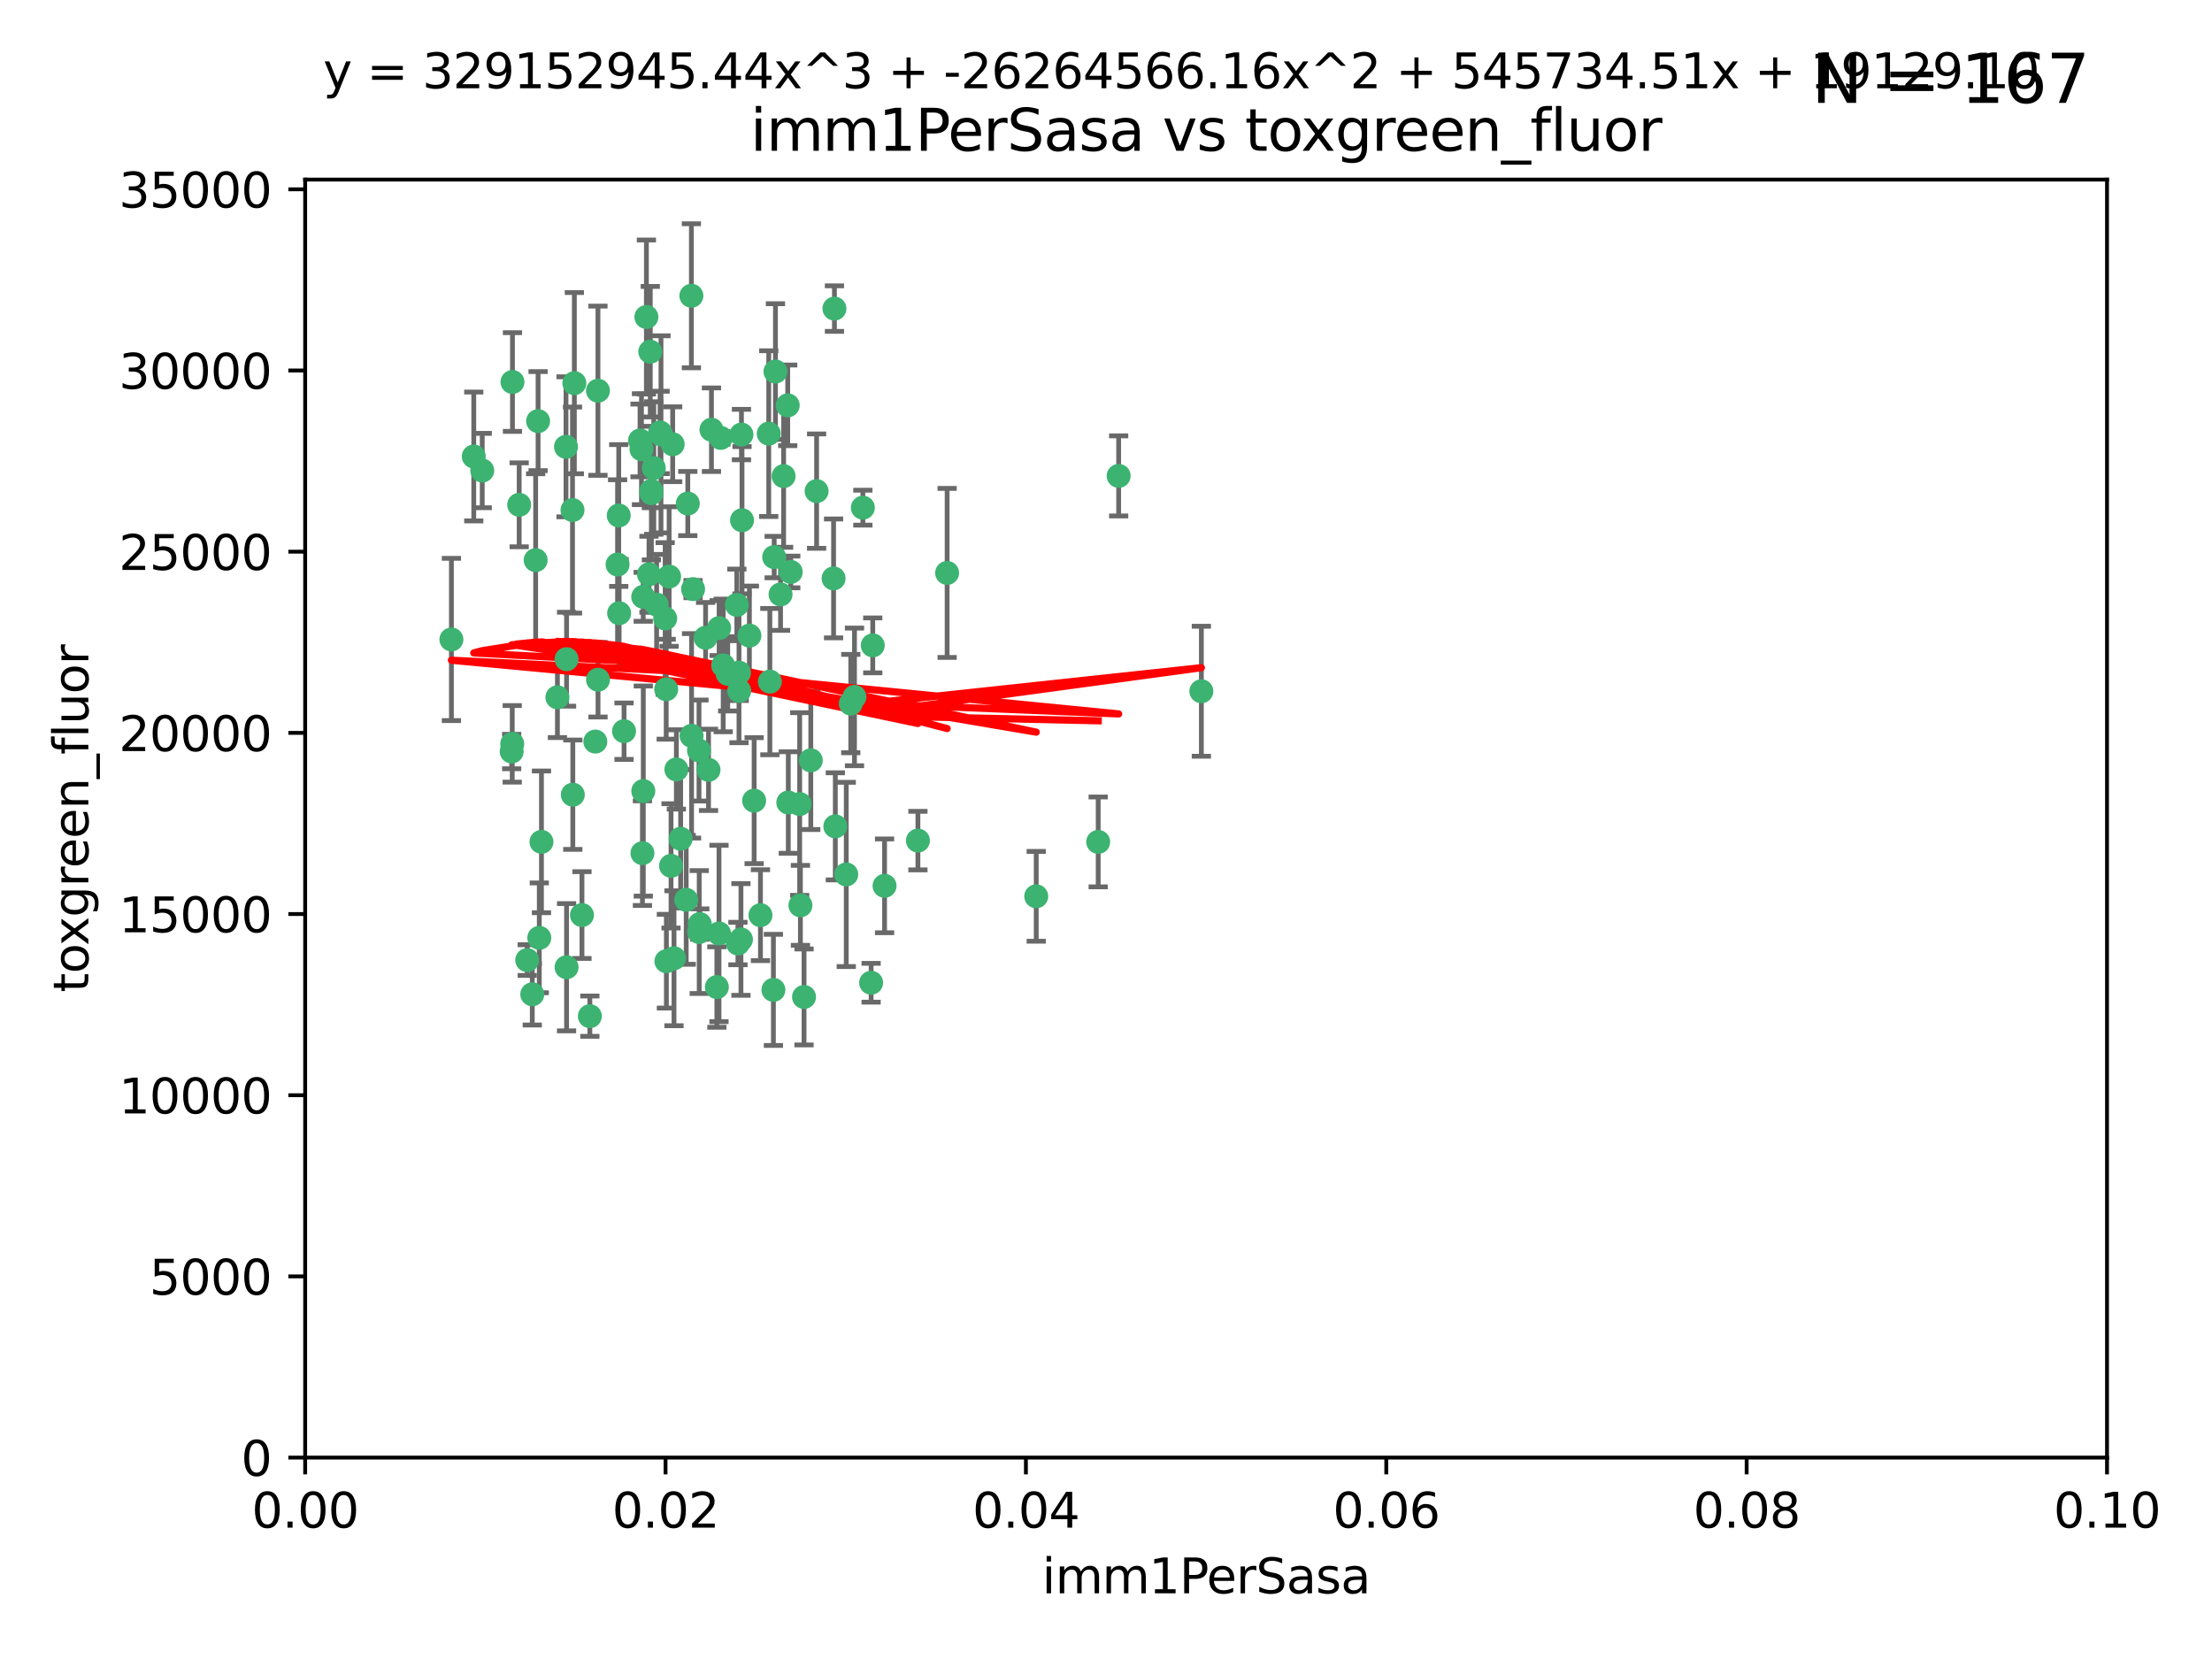 <?xml version="1.0" encoding="utf-8" standalone="no"?>
<!DOCTYPE svg PUBLIC "-//W3C//DTD SVG 1.1//EN"
  "http://www.w3.org/Graphics/SVG/1.1/DTD/svg11.dtd">
<svg xmlns:xlink="http://www.w3.org/1999/xlink" width="460.8pt" height="345.6pt" viewBox="0 0 460.8 345.6" xmlns="http://www.w3.org/2000/svg" version="1.1">
 <defs>
  <style type="text/css">*{stroke-linejoin: round; stroke-linecap: butt}</style>
 </defs>
 <g id="figure_1">
  <g id="patch_1">
   <path d="M 0 345.6 
L 460.8 345.6 
L 460.8 0 
L 0 0 
z
" style="fill: #ffffff"/>
  </g>
  <g id="axes_1">
   <g id="patch_2">
    <path d="M 63.571 303.64 
L 438.93 303.64 
L 438.93 37.411 
L 63.571 37.411 
z
" style="fill: #ffffff"/>
   </g>
   <g id="PathCollection_1">
    <defs>
     <path id="m33413b9385" d="M 0 1.118 
C 0.297 1.118 0.581 1 0.791 0.791 
C 1 0.581 1.118 0.297 1.118 0 
C 1.118 -0.297 1 -0.581 0.791 -0.791 
C 0.581 -1 0.297 -1.118 0 -1.118 
C -0.297 -1.118 -0.581 -1 -0.791 -0.791 
C -1 -0.581 -1.118 -0.297 -1.118 0 
C -1.118 0.297 -1 0.581 -0.791 0.791 
C -0.581 1 -0.297 1.118 0 1.118 
z
" style="stroke: #3cb371"/>
    </defs>
    <g clip-path="url(#p614a3faf29)">
     <use xlink:href="#m33413b9385" x="108.155" y="105.159" style="fill: #3cb371; stroke: #3cb371"/>
     <use xlink:href="#m33413b9385" x="111.586" y="116.686" style="fill: #3cb371; stroke: #3cb371"/>
     <use xlink:href="#m33413b9385" x="100.458" y="98.026" style="fill: #3cb371; stroke: #3cb371"/>
     <use xlink:href="#m33413b9385" x="98.695" y="95.094" style="fill: #3cb371; stroke: #3cb371"/>
     <use xlink:href="#m33413b9385" x="148.21" y="89.516" style="fill: #3cb371; stroke: #3cb371"/>
     <use xlink:href="#m33413b9385" x="106.757" y="79.578" style="fill: #3cb371; stroke: #3cb371"/>
     <use xlink:href="#m33413b9385" x="161.277" y="116.045" style="fill: #3cb371; stroke: #3cb371"/>
     <use xlink:href="#m33413b9385" x="112.092" y="87.725" style="fill: #3cb371; stroke: #3cb371"/>
     <use xlink:href="#m33413b9385" x="135.699" y="102.727" style="fill: #3cb371; stroke: #3cb371"/>
     <use xlink:href="#m33413b9385" x="135.464" y="73.266" style="fill: #3cb371; stroke: #3cb371"/>
     <use xlink:href="#m33413b9385" x="138.568" y="128.839" style="fill: #3cb371; stroke: #3cb371"/>
     <use xlink:href="#m33413b9385" x="164.725" y="119.146" style="fill: #3cb371; stroke: #3cb371"/>
     <use xlink:href="#m33413b9385" x="158.417" y="190.648" style="fill: #3cb371; stroke: #3cb371"/>
     <use xlink:href="#m33413b9385" x="150.654" y="138.622" style="fill: #3cb371; stroke: #3cb371"/>
     <use xlink:href="#m33413b9385" x="124.564" y="81.394" style="fill: #3cb371; stroke: #3cb371"/>
     <use xlink:href="#m33413b9385" x="118.027" y="137.321" style="fill: #3cb371; stroke: #3cb371"/>
     <use xlink:href="#m33413b9385" x="144.066" y="153.285" style="fill: #3cb371; stroke: #3cb371"/>
     <use xlink:href="#m33413b9385" x="168.903" y="158.394" style="fill: #3cb371; stroke: #3cb371"/>
     <use xlink:href="#m33413b9385" x="133.331" y="91.754" style="fill: #3cb371; stroke: #3cb371"/>
     <use xlink:href="#m33413b9385" x="136.786" y="125.947" style="fill: #3cb371; stroke: #3cb371"/>
     <use xlink:href="#m33413b9385" x="134.657" y="66.033" style="fill: #3cb371; stroke: #3cb371"/>
     <use xlink:href="#m33413b9385" x="137.695" y="90.475" style="fill: #3cb371; stroke: #3cb371"/>
     <use xlink:href="#m33413b9385" x="124.016" y="154.483" style="fill: #3cb371; stroke: #3cb371"/>
     <use xlink:href="#m33413b9385" x="128.894" y="107.386" style="fill: #3cb371; stroke: #3cb371"/>
     <use xlink:href="#m33413b9385" x="128.653" y="117.601" style="fill: #3cb371; stroke: #3cb371"/>
     <use xlink:href="#m33413b9385" x="177.231" y="146.564" style="fill: #3cb371; stroke: #3cb371"/>
     <use xlink:href="#m33413b9385" x="135.696" y="102.24" style="fill: #3cb371; stroke: #3cb371"/>
     <use xlink:href="#m33413b9385" x="135.196" y="119.635" style="fill: #3cb371; stroke: #3cb371"/>
     <use xlink:href="#m33413b9385" x="119.649" y="79.819" style="fill: #3cb371; stroke: #3cb371"/>
     <use xlink:href="#m33413b9385" x="133.995" y="124.329" style="fill: #3cb371; stroke: #3cb371"/>
     <use xlink:href="#m33413b9385" x="144.38" y="122.72" style="fill: #3cb371; stroke: #3cb371"/>
     <use xlink:href="#m33413b9385" x="149.781" y="194.458" style="fill: #3cb371; stroke: #3cb371"/>
     <use xlink:href="#m33413b9385" x="181.811" y="134.443" style="fill: #3cb371; stroke: #3cb371"/>
     <use xlink:href="#m33413b9385" x="137.51" y="90.084" style="fill: #3cb371; stroke: #3cb371"/>
     <use xlink:href="#m33413b9385" x="117.908" y="93.08" style="fill: #3cb371; stroke: #3cb371"/>
     <use xlink:href="#m33413b9385" x="106.707" y="154.954" style="fill: #3cb371; stroke: #3cb371"/>
     <use xlink:href="#m33413b9385" x="143.28" y="104.896" style="fill: #3cb371; stroke: #3cb371"/>
     <use xlink:href="#m33413b9385" x="106.59" y="156.559" style="fill: #3cb371; stroke: #3cb371"/>
     <use xlink:href="#m33413b9385" x="145.613" y="156.348" style="fill: #3cb371; stroke: #3cb371"/>
     <use xlink:href="#m33413b9385" x="179.751" y="105.756" style="fill: #3cb371; stroke: #3cb371"/>
     <use xlink:href="#m33413b9385" x="136.196" y="97.498" style="fill: #3cb371; stroke: #3cb371"/>
     <use xlink:href="#m33413b9385" x="140.132" y="92.545" style="fill: #3cb371; stroke: #3cb371"/>
     <use xlink:href="#m33413b9385" x="119.328" y="165.548" style="fill: #3cb371; stroke: #3cb371"/>
     <use xlink:href="#m33413b9385" x="153.995" y="143.916" style="fill: #3cb371; stroke: #3cb371"/>
     <use xlink:href="#m33413b9385" x="160.144" y="90.332" style="fill: #3cb371; stroke: #3cb371"/>
     <use xlink:href="#m33413b9385" x="139.392" y="120.108" style="fill: #3cb371; stroke: #3cb371"/>
     <use xlink:href="#m33413b9385" x="122.878" y="211.686" style="fill: #3cb371; stroke: #3cb371"/>
     <use xlink:href="#m33413b9385" x="109.831" y="200.005" style="fill: #3cb371; stroke: #3cb371"/>
     <use xlink:href="#m33413b9385" x="149.81" y="130.84" style="fill: #3cb371; stroke: #3cb371"/>
     <use xlink:href="#m33413b9385" x="161.115" y="206.213" style="fill: #3cb371; stroke: #3cb371"/>
     <use xlink:href="#m33413b9385" x="140.407" y="199.62" style="fill: #3cb371; stroke: #3cb371"/>
     <use xlink:href="#m33413b9385" x="150.152" y="91.225" style="fill: #3cb371; stroke: #3cb371"/>
     <use xlink:href="#m33413b9385" x="112.795" y="175.376" style="fill: #3cb371; stroke: #3cb371"/>
     <use xlink:href="#m33413b9385" x="154.575" y="108.373" style="fill: #3cb371; stroke: #3cb371"/>
     <use xlink:href="#m33413b9385" x="151.594" y="140.37" style="fill: #3cb371; stroke: #3cb371"/>
     <use xlink:href="#m33413b9385" x="164.216" y="167.179" style="fill: #3cb371; stroke: #3cb371"/>
     <use xlink:href="#m33413b9385" x="147.6" y="160.372" style="fill: #3cb371; stroke: #3cb371"/>
     <use xlink:href="#m33413b9385" x="178.006" y="145.178" style="fill: #3cb371; stroke: #3cb371"/>
     <use xlink:href="#m33413b9385" x="153.495" y="126.015" style="fill: #3cb371; stroke: #3cb371"/>
     <use xlink:href="#m33413b9385" x="161.542" y="77.397" style="fill: #3cb371; stroke: #3cb371"/>
     <use xlink:href="#m33413b9385" x="133.632" y="93.572" style="fill: #3cb371; stroke: #3cb371"/>
     <use xlink:href="#m33413b9385" x="170.113" y="102.308" style="fill: #3cb371; stroke: #3cb371"/>
     <use xlink:href="#m33413b9385" x="129.998" y="152.32" style="fill: #3cb371; stroke: #3cb371"/>
     <use xlink:href="#m33413b9385" x="128.977" y="127.738" style="fill: #3cb371; stroke: #3cb371"/>
     <use xlink:href="#m33413b9385" x="116.121" y="145.262" style="fill: #3cb371; stroke: #3cb371"/>
     <use xlink:href="#m33413b9385" x="142.949" y="187.448" style="fill: #3cb371; stroke: #3cb371"/>
     <use xlink:href="#m33413b9385" x="153.946" y="140.122" style="fill: #3cb371; stroke: #3cb371"/>
     <use xlink:href="#m33413b9385" x="112.344" y="195.371" style="fill: #3cb371; stroke: #3cb371"/>
     <use xlink:href="#m33413b9385" x="149.337" y="205.621" style="fill: #3cb371; stroke: #3cb371"/>
     <use xlink:href="#m33413b9385" x="163.241" y="99.184" style="fill: #3cb371; stroke: #3cb371"/>
     <use xlink:href="#m33413b9385" x="144.029" y="61.614" style="fill: #3cb371; stroke: #3cb371"/>
     <use xlink:href="#m33413b9385" x="119.263" y="106.253" style="fill: #3cb371; stroke: #3cb371"/>
     <use xlink:href="#m33413b9385" x="166.741" y="188.597" style="fill: #3cb371; stroke: #3cb371"/>
     <use xlink:href="#m33413b9385" x="121.234" y="190.622" style="fill: #3cb371; stroke: #3cb371"/>
     <use xlink:href="#m33413b9385" x="164.097" y="84.44" style="fill: #3cb371; stroke: #3cb371"/>
     <use xlink:href="#m33413b9385" x="156.112" y="132.411" style="fill: #3cb371; stroke: #3cb371"/>
     <use xlink:href="#m33413b9385" x="160.375" y="141.994" style="fill: #3cb371; stroke: #3cb371"/>
     <use xlink:href="#m33413b9385" x="157.1" y="166.79" style="fill: #3cb371; stroke: #3cb371"/>
     <use xlink:href="#m33413b9385" x="233.037" y="99.14" style="fill: #3cb371; stroke: #3cb371"/>
     <use xlink:href="#m33413b9385" x="173.648" y="120.494" style="fill: #3cb371; stroke: #3cb371"/>
     <use xlink:href="#m33413b9385" x="181.47" y="204.723" style="fill: #3cb371; stroke: #3cb371"/>
     <use xlink:href="#m33413b9385" x="250.266" y="143.999" style="fill: #3cb371; stroke: #3cb371"/>
     <use xlink:href="#m33413b9385" x="176.29" y="182.16" style="fill: #3cb371; stroke: #3cb371"/>
     <use xlink:href="#m33413b9385" x="174.014" y="172.143" style="fill: #3cb371; stroke: #3cb371"/>
     <use xlink:href="#m33413b9385" x="167.495" y="207.684" style="fill: #3cb371; stroke: #3cb371"/>
     <use xlink:href="#m33413b9385" x="94.037" y="133.213" style="fill: #3cb371; stroke: #3cb371"/>
     <use xlink:href="#m33413b9385" x="154.458" y="90.523" style="fill: #3cb371; stroke: #3cb371"/>
     <use xlink:href="#m33413b9385" x="140.899" y="160.289" style="fill: #3cb371; stroke: #3cb371"/>
     <use xlink:href="#m33413b9385" x="153.727" y="196.552" style="fill: #3cb371; stroke: #3cb371"/>
     <use xlink:href="#m33413b9385" x="139.79" y="180.373" style="fill: #3cb371; stroke: #3cb371"/>
     <use xlink:href="#m33413b9385" x="197.304" y="119.349" style="fill: #3cb371; stroke: #3cb371"/>
     <use xlink:href="#m33413b9385" x="133.833" y="177.728" style="fill: #3cb371; stroke: #3cb371"/>
     <use xlink:href="#m33413b9385" x="154.355" y="195.709" style="fill: #3cb371; stroke: #3cb371"/>
     <use xlink:href="#m33413b9385" x="141.792" y="174.728" style="fill: #3cb371; stroke: #3cb371"/>
     <use xlink:href="#m33413b9385" x="173.83" y="64.285" style="fill: #3cb371; stroke: #3cb371"/>
     <use xlink:href="#m33413b9385" x="124.578" y="141.593" style="fill: #3cb371; stroke: #3cb371"/>
     <use xlink:href="#m33413b9385" x="191.219" y="175.112" style="fill: #3cb371; stroke: #3cb371"/>
     <use xlink:href="#m33413b9385" x="110.882" y="207.131" style="fill: #3cb371; stroke: #3cb371"/>
     <use xlink:href="#m33413b9385" x="145.66" y="194.16" style="fill: #3cb371; stroke: #3cb371"/>
     <use xlink:href="#m33413b9385" x="145.779" y="192.502" style="fill: #3cb371; stroke: #3cb371"/>
     <use xlink:href="#m33413b9385" x="146.989" y="132.858" style="fill: #3cb371; stroke: #3cb371"/>
     <use xlink:href="#m33413b9385" x="134.01" y="164.794" style="fill: #3cb371; stroke: #3cb371"/>
     <use xlink:href="#m33413b9385" x="138.782" y="143.576" style="fill: #3cb371; stroke: #3cb371"/>
     <use xlink:href="#m33413b9385" x="138.822" y="200.236" style="fill: #3cb371; stroke: #3cb371"/>
     <use xlink:href="#m33413b9385" x="215.865" y="186.718" style="fill: #3cb371; stroke: #3cb371"/>
     <use xlink:href="#m33413b9385" x="166.587" y="167.495" style="fill: #3cb371; stroke: #3cb371"/>
     <use xlink:href="#m33413b9385" x="162.604" y="123.828" style="fill: #3cb371; stroke: #3cb371"/>
     <use xlink:href="#m33413b9385" x="118.024" y="201.488" style="fill: #3cb371; stroke: #3cb371"/>
     <use xlink:href="#m33413b9385" x="184.271" y="184.534" style="fill: #3cb371; stroke: #3cb371"/>
     <use xlink:href="#m33413b9385" x="228.774" y="175.388" style="fill: #3cb371; stroke: #3cb371"/>
    </g>
   </g>
   <g id="matplotlib.axis_1">
    <g id="xtick_1">
     <g id="line2d_1">
      <defs>
       <path id="mdcae265a10" d="M 0 0 
L 0 3.5 
" style="stroke: #000000; stroke-width: 0.8"/>
      </defs>
      <g>
       <use xlink:href="#mdcae265a10" x="63.571" y="303.64" style="stroke: #000000; stroke-width: 0.8"/>
      </g>
     </g>
     <g id="text_1">
      <!-- 0.00 -->
      <g transform="translate(52.438 318.238)scale(0.1 -0.1)">
       <defs>
        <path id="DejaVuSans-30" d="M 2034 4250 
Q 1547 4250 1301 3770 
Q 1056 3291 1056 2328 
Q 1056 1369 1301 889 
Q 1547 409 2034 409 
Q 2525 409 2770 889 
Q 3016 1369 3016 2328 
Q 3016 3291 2770 3770 
Q 2525 4250 2034 4250 
z
M 2034 4750 
Q 2819 4750 3233 4129 
Q 3647 3509 3647 2328 
Q 3647 1150 3233 529 
Q 2819 -91 2034 -91 
Q 1250 -91 836 529 
Q 422 1150 422 2328 
Q 422 3509 836 4129 
Q 1250 4750 2034 4750 
z
" transform="scale(0.016)"/>
        <path id="DejaVuSans-2e" d="M 684 794 
L 1344 794 
L 1344 0 
L 684 0 
L 684 794 
z
" transform="scale(0.016)"/>
       </defs>
       <use xlink:href="#DejaVuSans-30"/>
       <use xlink:href="#DejaVuSans-2e" x="63.623"/>
       <use xlink:href="#DejaVuSans-30" x="95.41"/>
       <use xlink:href="#DejaVuSans-30" x="159.033"/>
      </g>
     </g>
    </g>
    <g id="xtick_2">
     <g id="line2d_2">
      <g>
       <use xlink:href="#mdcae265a10" x="138.643" y="303.64" style="stroke: #000000; stroke-width: 0.8"/>
      </g>
     </g>
     <g id="text_2">
      <!-- 0.02 -->
      <g transform="translate(127.51 318.238)scale(0.1 -0.1)">
       <defs>
        <path id="DejaVuSans-32" d="M 1228 531 
L 3431 531 
L 3431 0 
L 469 0 
L 469 531 
Q 828 903 1448 1529 
Q 2069 2156 2228 2338 
Q 2531 2678 2651 2914 
Q 2772 3150 2772 3378 
Q 2772 3750 2511 3984 
Q 2250 4219 1831 4219 
Q 1534 4219 1204 4116 
Q 875 4013 500 3803 
L 500 4441 
Q 881 4594 1212 4672 
Q 1544 4750 1819 4750 
Q 2544 4750 2975 4387 
Q 3406 4025 3406 3419 
Q 3406 3131 3298 2873 
Q 3191 2616 2906 2266 
Q 2828 2175 2409 1742 
Q 1991 1309 1228 531 
z
" transform="scale(0.016)"/>
       </defs>
       <use xlink:href="#DejaVuSans-30"/>
       <use xlink:href="#DejaVuSans-2e" x="63.623"/>
       <use xlink:href="#DejaVuSans-30" x="95.41"/>
       <use xlink:href="#DejaVuSans-32" x="159.033"/>
      </g>
     </g>
    </g>
    <g id="xtick_3">
     <g id="line2d_3">
      <g>
       <use xlink:href="#mdcae265a10" x="213.715" y="303.64" style="stroke: #000000; stroke-width: 0.8"/>
      </g>
     </g>
     <g id="text_3">
      <!-- 0.04 -->
      <g transform="translate(202.582 318.238)scale(0.1 -0.1)">
       <defs>
        <path id="DejaVuSans-34" d="M 2419 4116 
L 825 1625 
L 2419 1625 
L 2419 4116 
z
M 2253 4666 
L 3047 4666 
L 3047 1625 
L 3713 1625 
L 3713 1100 
L 3047 1100 
L 3047 0 
L 2419 0 
L 2419 1100 
L 313 1100 
L 313 1709 
L 2253 4666 
z
" transform="scale(0.016)"/>
       </defs>
       <use xlink:href="#DejaVuSans-30"/>
       <use xlink:href="#DejaVuSans-2e" x="63.623"/>
       <use xlink:href="#DejaVuSans-30" x="95.41"/>
       <use xlink:href="#DejaVuSans-34" x="159.033"/>
      </g>
     </g>
    </g>
    <g id="xtick_4">
     <g id="line2d_4">
      <g>
       <use xlink:href="#mdcae265a10" x="288.786" y="303.64" style="stroke: #000000; stroke-width: 0.8"/>
      </g>
     </g>
     <g id="text_4">
      <!-- 0.06 -->
      <g transform="translate(277.654 318.238)scale(0.1 -0.1)">
       <defs>
        <path id="DejaVuSans-36" d="M 2113 2584 
Q 1688 2584 1439 2293 
Q 1191 2003 1191 1497 
Q 1191 994 1439 701 
Q 1688 409 2113 409 
Q 2538 409 2786 701 
Q 3034 994 3034 1497 
Q 3034 2003 2786 2293 
Q 2538 2584 2113 2584 
z
M 3366 4563 
L 3366 3988 
Q 3128 4100 2886 4159 
Q 2644 4219 2406 4219 
Q 1781 4219 1451 3797 
Q 1122 3375 1075 2522 
Q 1259 2794 1537 2939 
Q 1816 3084 2150 3084 
Q 2853 3084 3261 2657 
Q 3669 2231 3669 1497 
Q 3669 778 3244 343 
Q 2819 -91 2113 -91 
Q 1303 -91 875 529 
Q 447 1150 447 2328 
Q 447 3434 972 4092 
Q 1497 4750 2381 4750 
Q 2619 4750 2861 4703 
Q 3103 4656 3366 4563 
z
" transform="scale(0.016)"/>
       </defs>
       <use xlink:href="#DejaVuSans-30"/>
       <use xlink:href="#DejaVuSans-2e" x="63.623"/>
       <use xlink:href="#DejaVuSans-30" x="95.41"/>
       <use xlink:href="#DejaVuSans-36" x="159.033"/>
      </g>
     </g>
    </g>
    <g id="xtick_5">
     <g id="line2d_5">
      <g>
       <use xlink:href="#mdcae265a10" x="363.858" y="303.64" style="stroke: #000000; stroke-width: 0.8"/>
      </g>
     </g>
     <g id="text_5">
      <!-- 0.08 -->
      <g transform="translate(352.725 318.238)scale(0.1 -0.1)">
       <defs>
        <path id="DejaVuSans-38" d="M 2034 2216 
Q 1584 2216 1326 1975 
Q 1069 1734 1069 1313 
Q 1069 891 1326 650 
Q 1584 409 2034 409 
Q 2484 409 2743 651 
Q 3003 894 3003 1313 
Q 3003 1734 2745 1975 
Q 2488 2216 2034 2216 
z
M 1403 2484 
Q 997 2584 770 2862 
Q 544 3141 544 3541 
Q 544 4100 942 4425 
Q 1341 4750 2034 4750 
Q 2731 4750 3128 4425 
Q 3525 4100 3525 3541 
Q 3525 3141 3298 2862 
Q 3072 2584 2669 2484 
Q 3125 2378 3379 2068 
Q 3634 1759 3634 1313 
Q 3634 634 3220 271 
Q 2806 -91 2034 -91 
Q 1263 -91 848 271 
Q 434 634 434 1313 
Q 434 1759 690 2068 
Q 947 2378 1403 2484 
z
M 1172 3481 
Q 1172 3119 1398 2916 
Q 1625 2713 2034 2713 
Q 2441 2713 2670 2916 
Q 2900 3119 2900 3481 
Q 2900 3844 2670 4047 
Q 2441 4250 2034 4250 
Q 1625 4250 1398 4047 
Q 1172 3844 1172 3481 
z
" transform="scale(0.016)"/>
       </defs>
       <use xlink:href="#DejaVuSans-30"/>
       <use xlink:href="#DejaVuSans-2e" x="63.623"/>
       <use xlink:href="#DejaVuSans-30" x="95.41"/>
       <use xlink:href="#DejaVuSans-38" x="159.033"/>
      </g>
     </g>
    </g>
    <g id="xtick_6">
     <g id="line2d_6">
      <g>
       <use xlink:href="#mdcae265a10" x="438.93" y="303.64" style="stroke: #000000; stroke-width: 0.8"/>
      </g>
     </g>
     <g id="text_6">
      <!-- 0.10 -->
      <g transform="translate(427.797 318.238)scale(0.1 -0.1)">
       <defs>
        <path id="DejaVuSans-31" d="M 794 531 
L 1825 531 
L 1825 4091 
L 703 3866 
L 703 4441 
L 1819 4666 
L 2450 4666 
L 2450 531 
L 3481 531 
L 3481 0 
L 794 0 
L 794 531 
z
" transform="scale(0.016)"/>
       </defs>
       <use xlink:href="#DejaVuSans-30"/>
       <use xlink:href="#DejaVuSans-2e" x="63.623"/>
       <use xlink:href="#DejaVuSans-31" x="95.41"/>
       <use xlink:href="#DejaVuSans-30" x="159.033"/>
      </g>
     </g>
    </g>
    <g id="text_7">
     <!-- imm1PerSasa -->
     <g transform="translate(217.067 331.917)scale(0.1 -0.1)">
      <defs>
       <path id="DejaVuSans-69" d="M 603 3500 
L 1178 3500 
L 1178 0 
L 603 0 
L 603 3500 
z
M 603 4863 
L 1178 4863 
L 1178 4134 
L 603 4134 
L 603 4863 
z
" transform="scale(0.016)"/>
       <path id="DejaVuSans-6d" d="M 3328 2828 
Q 3544 3216 3844 3400 
Q 4144 3584 4550 3584 
Q 5097 3584 5394 3201 
Q 5691 2819 5691 2113 
L 5691 0 
L 5113 0 
L 5113 2094 
Q 5113 2597 4934 2840 
Q 4756 3084 4391 3084 
Q 3944 3084 3684 2787 
Q 3425 2491 3425 1978 
L 3425 0 
L 2847 0 
L 2847 2094 
Q 2847 2600 2669 2842 
Q 2491 3084 2119 3084 
Q 1678 3084 1418 2786 
Q 1159 2488 1159 1978 
L 1159 0 
L 581 0 
L 581 3500 
L 1159 3500 
L 1159 2956 
Q 1356 3278 1631 3431 
Q 1906 3584 2284 3584 
Q 2666 3584 2933 3390 
Q 3200 3197 3328 2828 
z
" transform="scale(0.016)"/>
       <path id="DejaVuSans-50" d="M 1259 4147 
L 1259 2394 
L 2053 2394 
Q 2494 2394 2734 2622 
Q 2975 2850 2975 3272 
Q 2975 3691 2734 3919 
Q 2494 4147 2053 4147 
L 1259 4147 
z
M 628 4666 
L 2053 4666 
Q 2838 4666 3239 4311 
Q 3641 3956 3641 3272 
Q 3641 2581 3239 2228 
Q 2838 1875 2053 1875 
L 1259 1875 
L 1259 0 
L 628 0 
L 628 4666 
z
" transform="scale(0.016)"/>
       <path id="DejaVuSans-65" d="M 3597 1894 
L 3597 1613 
L 953 1613 
Q 991 1019 1311 708 
Q 1631 397 2203 397 
Q 2534 397 2845 478 
Q 3156 559 3463 722 
L 3463 178 
Q 3153 47 2828 -22 
Q 2503 -91 2169 -91 
Q 1331 -91 842 396 
Q 353 884 353 1716 
Q 353 2575 817 3079 
Q 1281 3584 2069 3584 
Q 2775 3584 3186 3129 
Q 3597 2675 3597 1894 
z
M 3022 2063 
Q 3016 2534 2758 2815 
Q 2500 3097 2075 3097 
Q 1594 3097 1305 2825 
Q 1016 2553 972 2059 
L 3022 2063 
z
" transform="scale(0.016)"/>
       <path id="DejaVuSans-72" d="M 2631 2963 
Q 2534 3019 2420 3045 
Q 2306 3072 2169 3072 
Q 1681 3072 1420 2755 
Q 1159 2438 1159 1844 
L 1159 0 
L 581 0 
L 581 3500 
L 1159 3500 
L 1159 2956 
Q 1341 3275 1631 3429 
Q 1922 3584 2338 3584 
Q 2397 3584 2469 3576 
Q 2541 3569 2628 3553 
L 2631 2963 
z
" transform="scale(0.016)"/>
       <path id="DejaVuSans-53" d="M 3425 4513 
L 3425 3897 
Q 3066 4069 2747 4153 
Q 2428 4238 2131 4238 
Q 1616 4238 1336 4038 
Q 1056 3838 1056 3469 
Q 1056 3159 1242 3001 
Q 1428 2844 1947 2747 
L 2328 2669 
Q 3034 2534 3370 2195 
Q 3706 1856 3706 1288 
Q 3706 609 3251 259 
Q 2797 -91 1919 -91 
Q 1588 -91 1214 -16 
Q 841 59 441 206 
L 441 856 
Q 825 641 1194 531 
Q 1563 422 1919 422 
Q 2459 422 2753 634 
Q 3047 847 3047 1241 
Q 3047 1584 2836 1778 
Q 2625 1972 2144 2069 
L 1759 2144 
Q 1053 2284 737 2584 
Q 422 2884 422 3419 
Q 422 4038 858 4394 
Q 1294 4750 2059 4750 
Q 2388 4750 2728 4690 
Q 3069 4631 3425 4513 
z
" transform="scale(0.016)"/>
       <path id="DejaVuSans-61" d="M 2194 1759 
Q 1497 1759 1228 1600 
Q 959 1441 959 1056 
Q 959 750 1161 570 
Q 1363 391 1709 391 
Q 2188 391 2477 730 
Q 2766 1069 2766 1631 
L 2766 1759 
L 2194 1759 
z
M 3341 1997 
L 3341 0 
L 2766 0 
L 2766 531 
Q 2569 213 2275 61 
Q 1981 -91 1556 -91 
Q 1019 -91 701 211 
Q 384 513 384 1019 
Q 384 1609 779 1909 
Q 1175 2209 1959 2209 
L 2766 2209 
L 2766 2266 
Q 2766 2663 2505 2880 
Q 2244 3097 1772 3097 
Q 1472 3097 1187 3025 
Q 903 2953 641 2809 
L 641 3341 
Q 956 3463 1253 3523 
Q 1550 3584 1831 3584 
Q 2591 3584 2966 3190 
Q 3341 2797 3341 1997 
z
" transform="scale(0.016)"/>
       <path id="DejaVuSans-73" d="M 2834 3397 
L 2834 2853 
Q 2591 2978 2328 3040 
Q 2066 3103 1784 3103 
Q 1356 3103 1142 2972 
Q 928 2841 928 2578 
Q 928 2378 1081 2264 
Q 1234 2150 1697 2047 
L 1894 2003 
Q 2506 1872 2764 1633 
Q 3022 1394 3022 966 
Q 3022 478 2636 193 
Q 2250 -91 1575 -91 
Q 1294 -91 989 -36 
Q 684 19 347 128 
L 347 722 
Q 666 556 975 473 
Q 1284 391 1588 391 
Q 1994 391 2212 530 
Q 2431 669 2431 922 
Q 2431 1156 2273 1281 
Q 2116 1406 1581 1522 
L 1381 1569 
Q 847 1681 609 1914 
Q 372 2147 372 2553 
Q 372 3047 722 3315 
Q 1072 3584 1716 3584 
Q 2034 3584 2315 3537 
Q 2597 3491 2834 3397 
z
" transform="scale(0.016)"/>
      </defs>
      <use xlink:href="#DejaVuSans-69"/>
      <use xlink:href="#DejaVuSans-6d" x="27.783"/>
      <use xlink:href="#DejaVuSans-6d" x="125.195"/>
      <use xlink:href="#DejaVuSans-31" x="222.607"/>
      <use xlink:href="#DejaVuSans-50" x="286.23"/>
      <use xlink:href="#DejaVuSans-65" x="342.908"/>
      <use xlink:href="#DejaVuSans-72" x="404.432"/>
      <use xlink:href="#DejaVuSans-53" x="445.545"/>
      <use xlink:href="#DejaVuSans-61" x="509.021"/>
      <use xlink:href="#DejaVuSans-73" x="570.301"/>
      <use xlink:href="#DejaVuSans-61" x="622.4"/>
     </g>
    </g>
   </g>
   <g id="matplotlib.axis_2">
    <g id="ytick_1">
     <g id="line2d_7">
      <defs>
       <path id="m8957e64244" d="M 0 0 
L -3.5 0 
" style="stroke: #000000; stroke-width: 0.8"/>
      </defs>
      <g>
       <use xlink:href="#m8957e64244" x="63.571" y="303.64" style="stroke: #000000; stroke-width: 0.8"/>
      </g>
     </g>
     <g id="text_8">
      <!-- 0 -->
      <g transform="translate(50.209 307.439)scale(0.1 -0.1)">
       <use xlink:href="#DejaVuSans-30"/>
      </g>
     </g>
    </g>
    <g id="ytick_2">
     <g id="line2d_8">
      <g>
       <use xlink:href="#m8957e64244" x="63.571" y="265.897" style="stroke: #000000; stroke-width: 0.8"/>
      </g>
     </g>
     <g id="text_9">
      <!-- 5000 -->
      <g transform="translate(31.121 269.696)scale(0.1 -0.1)">
       <defs>
        <path id="DejaVuSans-35" d="M 691 4666 
L 3169 4666 
L 3169 4134 
L 1269 4134 
L 1269 2991 
Q 1406 3038 1543 3061 
Q 1681 3084 1819 3084 
Q 2600 3084 3056 2656 
Q 3513 2228 3513 1497 
Q 3513 744 3044 326 
Q 2575 -91 1722 -91 
Q 1428 -91 1123 -41 
Q 819 9 494 109 
L 494 744 
Q 775 591 1075 516 
Q 1375 441 1709 441 
Q 2250 441 2565 725 
Q 2881 1009 2881 1497 
Q 2881 1984 2565 2268 
Q 2250 2553 1709 2553 
Q 1456 2553 1204 2497 
Q 953 2441 691 2322 
L 691 4666 
z
" transform="scale(0.016)"/>
       </defs>
       <use xlink:href="#DejaVuSans-35"/>
       <use xlink:href="#DejaVuSans-30" x="63.623"/>
       <use xlink:href="#DejaVuSans-30" x="127.246"/>
       <use xlink:href="#DejaVuSans-30" x="190.869"/>
      </g>
     </g>
    </g>
    <g id="ytick_3">
     <g id="line2d_9">
      <g>
       <use xlink:href="#m8957e64244" x="63.571" y="228.154" style="stroke: #000000; stroke-width: 0.8"/>
      </g>
     </g>
     <g id="text_10">
      <!-- 10000 -->
      <g transform="translate(24.759 231.953)scale(0.1 -0.1)">
       <use xlink:href="#DejaVuSans-31"/>
       <use xlink:href="#DejaVuSans-30" x="63.623"/>
       <use xlink:href="#DejaVuSans-30" x="127.246"/>
       <use xlink:href="#DejaVuSans-30" x="190.869"/>
       <use xlink:href="#DejaVuSans-30" x="254.492"/>
      </g>
     </g>
    </g>
    <g id="ytick_4">
     <g id="line2d_10">
      <g>
       <use xlink:href="#m8957e64244" x="63.571" y="190.411" style="stroke: #000000; stroke-width: 0.8"/>
      </g>
     </g>
     <g id="text_11">
      <!-- 15000 -->
      <g transform="translate(24.759 194.21)scale(0.1 -0.1)">
       <use xlink:href="#DejaVuSans-31"/>
       <use xlink:href="#DejaVuSans-35" x="63.623"/>
       <use xlink:href="#DejaVuSans-30" x="127.246"/>
       <use xlink:href="#DejaVuSans-30" x="190.869"/>
       <use xlink:href="#DejaVuSans-30" x="254.492"/>
      </g>
     </g>
    </g>
    <g id="ytick_5">
     <g id="line2d_11">
      <g>
       <use xlink:href="#m8957e64244" x="63.571" y="152.668" style="stroke: #000000; stroke-width: 0.8"/>
      </g>
     </g>
     <g id="text_12">
      <!-- 20000 -->
      <g transform="translate(24.759 156.467)scale(0.1 -0.1)">
       <use xlink:href="#DejaVuSans-32"/>
       <use xlink:href="#DejaVuSans-30" x="63.623"/>
       <use xlink:href="#DejaVuSans-30" x="127.246"/>
       <use xlink:href="#DejaVuSans-30" x="190.869"/>
       <use xlink:href="#DejaVuSans-30" x="254.492"/>
      </g>
     </g>
    </g>
    <g id="ytick_6">
     <g id="line2d_12">
      <g>
       <use xlink:href="#m8957e64244" x="63.571" y="114.925" style="stroke: #000000; stroke-width: 0.8"/>
      </g>
     </g>
     <g id="text_13">
      <!-- 25000 -->
      <g transform="translate(24.759 118.724)scale(0.1 -0.1)">
       <use xlink:href="#DejaVuSans-32"/>
       <use xlink:href="#DejaVuSans-35" x="63.623"/>
       <use xlink:href="#DejaVuSans-30" x="127.246"/>
       <use xlink:href="#DejaVuSans-30" x="190.869"/>
       <use xlink:href="#DejaVuSans-30" x="254.492"/>
      </g>
     </g>
    </g>
    <g id="ytick_7">
     <g id="line2d_13">
      <g>
       <use xlink:href="#m8957e64244" x="63.571" y="77.181" style="stroke: #000000; stroke-width: 0.8"/>
      </g>
     </g>
     <g id="text_14">
      <!-- 30000 -->
      <g transform="translate(24.759 80.981)scale(0.1 -0.1)">
       <defs>
        <path id="DejaVuSans-33" d="M 2597 2516 
Q 3050 2419 3304 2112 
Q 3559 1806 3559 1356 
Q 3559 666 3084 287 
Q 2609 -91 1734 -91 
Q 1441 -91 1130 -33 
Q 819 25 488 141 
L 488 750 
Q 750 597 1062 519 
Q 1375 441 1716 441 
Q 2309 441 2620 675 
Q 2931 909 2931 1356 
Q 2931 1769 2642 2001 
Q 2353 2234 1838 2234 
L 1294 2234 
L 1294 2753 
L 1863 2753 
Q 2328 2753 2575 2939 
Q 2822 3125 2822 3475 
Q 2822 3834 2567 4026 
Q 2313 4219 1838 4219 
Q 1578 4219 1281 4162 
Q 984 4106 628 3988 
L 628 4550 
Q 988 4650 1302 4700 
Q 1616 4750 1894 4750 
Q 2613 4750 3031 4423 
Q 3450 4097 3450 3541 
Q 3450 3153 3228 2886 
Q 3006 2619 2597 2516 
z
" transform="scale(0.016)"/>
       </defs>
       <use xlink:href="#DejaVuSans-33"/>
       <use xlink:href="#DejaVuSans-30" x="63.623"/>
       <use xlink:href="#DejaVuSans-30" x="127.246"/>
       <use xlink:href="#DejaVuSans-30" x="190.869"/>
       <use xlink:href="#DejaVuSans-30" x="254.492"/>
      </g>
     </g>
    </g>
    <g id="ytick_8">
     <g id="line2d_14">
      <g>
       <use xlink:href="#m8957e64244" x="63.571" y="39.438" style="stroke: #000000; stroke-width: 0.8"/>
      </g>
     </g>
     <g id="text_15">
      <!-- 35000 -->
      <g transform="translate(24.759 43.238)scale(0.1 -0.1)">
       <use xlink:href="#DejaVuSans-33"/>
       <use xlink:href="#DejaVuSans-35" x="63.623"/>
       <use xlink:href="#DejaVuSans-30" x="127.246"/>
       <use xlink:href="#DejaVuSans-30" x="190.869"/>
       <use xlink:href="#DejaVuSans-30" x="254.492"/>
      </g>
     </g>
    </g>
    <g id="text_16">
     <!-- toxgreen_fluor -->
     <g transform="translate(18.401 206.72)rotate(-90)scale(0.1 -0.1)">
      <defs>
       <path id="DejaVuSans-74" d="M 1172 4494 
L 1172 3500 
L 2356 3500 
L 2356 3053 
L 1172 3053 
L 1172 1153 
Q 1172 725 1289 603 
Q 1406 481 1766 481 
L 2356 481 
L 2356 0 
L 1766 0 
Q 1100 0 847 248 
Q 594 497 594 1153 
L 594 3053 
L 172 3053 
L 172 3500 
L 594 3500 
L 594 4494 
L 1172 4494 
z
" transform="scale(0.016)"/>
       <path id="DejaVuSans-6f" d="M 1959 3097 
Q 1497 3097 1228 2736 
Q 959 2375 959 1747 
Q 959 1119 1226 758 
Q 1494 397 1959 397 
Q 2419 397 2687 759 
Q 2956 1122 2956 1747 
Q 2956 2369 2687 2733 
Q 2419 3097 1959 3097 
z
M 1959 3584 
Q 2709 3584 3137 3096 
Q 3566 2609 3566 1747 
Q 3566 888 3137 398 
Q 2709 -91 1959 -91 
Q 1206 -91 779 398 
Q 353 888 353 1747 
Q 353 2609 779 3096 
Q 1206 3584 1959 3584 
z
" transform="scale(0.016)"/>
       <path id="DejaVuSans-78" d="M 3513 3500 
L 2247 1797 
L 3578 0 
L 2900 0 
L 1881 1375 
L 863 0 
L 184 0 
L 1544 1831 
L 300 3500 
L 978 3500 
L 1906 2253 
L 2834 3500 
L 3513 3500 
z
" transform="scale(0.016)"/>
       <path id="DejaVuSans-67" d="M 2906 1791 
Q 2906 2416 2648 2759 
Q 2391 3103 1925 3103 
Q 1463 3103 1205 2759 
Q 947 2416 947 1791 
Q 947 1169 1205 825 
Q 1463 481 1925 481 
Q 2391 481 2648 825 
Q 2906 1169 2906 1791 
z
M 3481 434 
Q 3481 -459 3084 -895 
Q 2688 -1331 1869 -1331 
Q 1566 -1331 1297 -1286 
Q 1028 -1241 775 -1147 
L 775 -588 
Q 1028 -725 1275 -790 
Q 1522 -856 1778 -856 
Q 2344 -856 2625 -561 
Q 2906 -266 2906 331 
L 2906 616 
Q 2728 306 2450 153 
Q 2172 0 1784 0 
Q 1141 0 747 490 
Q 353 981 353 1791 
Q 353 2603 747 3093 
Q 1141 3584 1784 3584 
Q 2172 3584 2450 3431 
Q 2728 3278 2906 2969 
L 2906 3500 
L 3481 3500 
L 3481 434 
z
" transform="scale(0.016)"/>
       <path id="DejaVuSans-6e" d="M 3513 2113 
L 3513 0 
L 2938 0 
L 2938 2094 
Q 2938 2591 2744 2837 
Q 2550 3084 2163 3084 
Q 1697 3084 1428 2787 
Q 1159 2491 1159 1978 
L 1159 0 
L 581 0 
L 581 3500 
L 1159 3500 
L 1159 2956 
Q 1366 3272 1645 3428 
Q 1925 3584 2291 3584 
Q 2894 3584 3203 3211 
Q 3513 2838 3513 2113 
z
" transform="scale(0.016)"/>
       <path id="DejaVuSans-5f" d="M 3263 -1063 
L 3263 -1509 
L -63 -1509 
L -63 -1063 
L 3263 -1063 
z
" transform="scale(0.016)"/>
       <path id="DejaVuSans-66" d="M 2375 4863 
L 2375 4384 
L 1825 4384 
Q 1516 4384 1395 4259 
Q 1275 4134 1275 3809 
L 1275 3500 
L 2222 3500 
L 2222 3053 
L 1275 3053 
L 1275 0 
L 697 0 
L 697 3053 
L 147 3053 
L 147 3500 
L 697 3500 
L 697 3744 
Q 697 4328 969 4595 
Q 1241 4863 1831 4863 
L 2375 4863 
z
" transform="scale(0.016)"/>
       <path id="DejaVuSans-6c" d="M 603 4863 
L 1178 4863 
L 1178 0 
L 603 0 
L 603 4863 
z
" transform="scale(0.016)"/>
       <path id="DejaVuSans-75" d="M 544 1381 
L 544 3500 
L 1119 3500 
L 1119 1403 
Q 1119 906 1312 657 
Q 1506 409 1894 409 
Q 2359 409 2629 706 
Q 2900 1003 2900 1516 
L 2900 3500 
L 3475 3500 
L 3475 0 
L 2900 0 
L 2900 538 
Q 2691 219 2414 64 
Q 2138 -91 1772 -91 
Q 1169 -91 856 284 
Q 544 659 544 1381 
z
M 1991 3584 
L 1991 3584 
z
" transform="scale(0.016)"/>
      </defs>
      <use xlink:href="#DejaVuSans-74"/>
      <use xlink:href="#DejaVuSans-6f" x="39.209"/>
      <use xlink:href="#DejaVuSans-78" x="97.266"/>
      <use xlink:href="#DejaVuSans-67" x="156.445"/>
      <use xlink:href="#DejaVuSans-72" x="219.922"/>
      <use xlink:href="#DejaVuSans-65" x="258.785"/>
      <use xlink:href="#DejaVuSans-65" x="320.309"/>
      <use xlink:href="#DejaVuSans-6e" x="381.832"/>
      <use xlink:href="#DejaVuSans-5f" x="445.211"/>
      <use xlink:href="#DejaVuSans-66" x="495.211"/>
      <use xlink:href="#DejaVuSans-6c" x="530.416"/>
      <use xlink:href="#DejaVuSans-75" x="558.199"/>
      <use xlink:href="#DejaVuSans-6f" x="621.578"/>
      <use xlink:href="#DejaVuSans-72" x="682.76"/>
     </g>
    </g>
   </g>
   <g id="LineCollection_1">
    <path d="M 108.155 113.901 
L 108.155 96.418 
" clip-path="url(#p614a3faf29)" style="fill: none; stroke: #696969"/>
    <path d="M 111.586 134.682 
L 111.586 98.689 
" clip-path="url(#p614a3faf29)" style="fill: none; stroke: #696969"/>
    <path d="M 100.458 105.772 
L 100.458 90.281 
" clip-path="url(#p614a3faf29)" style="fill: none; stroke: #696969"/>
    <path d="M 98.695 108.514 
L 98.695 81.675 
" clip-path="url(#p614a3faf29)" style="fill: none; stroke: #696969"/>
    <path d="M 148.21 98.217 
L 148.21 80.815 
" clip-path="url(#p614a3faf29)" style="fill: none; stroke: #696969"/>
    <path d="M 106.757 89.863 
L 106.757 69.294 
" clip-path="url(#p614a3faf29)" style="fill: none; stroke: #696969"/>
    <path d="M 161.277 120.361 
L 161.277 111.729 
" clip-path="url(#p614a3faf29)" style="fill: none; stroke: #696969"/>
    <path d="M 112.092 98.04 
L 112.092 77.41 
" clip-path="url(#p614a3faf29)" style="fill: none; stroke: #696969"/>
    <path d="M 135.699 116.638 
L 135.699 88.815 
" clip-path="url(#p614a3faf29)" style="fill: none; stroke: #696969"/>
    <path d="M 135.464 86.861 
L 135.464 59.671 
" clip-path="url(#p614a3faf29)" style="fill: none; stroke: #696969"/>
    <path d="M 138.568 144.637 
L 138.568 113.041 
" clip-path="url(#p614a3faf29)" style="fill: none; stroke: #696969"/>
    <path d="M 164.725 122.449 
L 164.725 115.842 
" clip-path="url(#p614a3faf29)" style="fill: none; stroke: #696969"/>
    <path d="M 158.417 200.118 
L 158.417 181.177 
" clip-path="url(#p614a3faf29)" style="fill: none; stroke: #696969"/>
    <path d="M 150.654 152.437 
L 150.654 124.806 
" clip-path="url(#p614a3faf29)" style="fill: none; stroke: #696969"/>
    <path d="M 124.564 99.017 
L 124.564 63.771 
" clip-path="url(#p614a3faf29)" style="fill: none; stroke: #696969"/>
    <path d="M 118.027 147.102 
L 118.027 127.541 
" clip-path="url(#p614a3faf29)" style="fill: none; stroke: #696969"/>
    <path d="M 144.066 174.582 
L 144.066 131.988 
" clip-path="url(#p614a3faf29)" style="fill: none; stroke: #696969"/>
    <path d="M 168.903 172.807 
L 168.903 143.981 
" clip-path="url(#p614a3faf29)" style="fill: none; stroke: #696969"/>
    <path d="M 133.331 99.334 
L 133.331 84.174 
" clip-path="url(#p614a3faf29)" style="fill: none; stroke: #696969"/>
    <path d="M 136.786 136.397 
L 136.786 115.497 
" clip-path="url(#p614a3faf29)" style="fill: none; stroke: #696969"/>
    <path d="M 134.657 82.076 
L 134.657 49.99 
" clip-path="url(#p614a3faf29)" style="fill: none; stroke: #696969"/>
    <path d="M 137.695 111.003 
L 137.695 69.947 
" clip-path="url(#p614a3faf29)" style="fill: none; stroke: #696969"/>
    <path d="M 124.016 155.048 
L 124.016 153.918 
" clip-path="url(#p614a3faf29)" style="fill: none; stroke: #696969"/>
    <path d="M 128.894 122.155 
L 128.894 92.617 
" clip-path="url(#p614a3faf29)" style="fill: none; stroke: #696969"/>
    <path d="M 128.653 135.26 
L 128.653 99.941 
" clip-path="url(#p614a3faf29)" style="fill: none; stroke: #696969"/>
    <path d="M 177.231 156.807 
L 177.231 136.321 
" clip-path="url(#p614a3faf29)" style="fill: none; stroke: #696969"/>
    <path d="M 135.696 105.772 
L 135.696 98.709 
" clip-path="url(#p614a3faf29)" style="fill: none; stroke: #696969"/>
    <path d="M 135.196 127.554 
L 135.196 111.717 
" clip-path="url(#p614a3faf29)" style="fill: none; stroke: #696969"/>
    <path d="M 119.649 98.693 
L 119.649 60.945 
" clip-path="url(#p614a3faf29)" style="fill: none; stroke: #696969"/>
    <path d="M 133.995 129.426 
L 133.995 119.231 
" clip-path="url(#p614a3faf29)" style="fill: none; stroke: #696969"/>
    <path d="M 144.38 124.514 
L 144.38 120.926 
" clip-path="url(#p614a3faf29)" style="fill: none; stroke: #696969"/>
    <path d="M 149.781 212.834 
L 149.781 176.082 
" clip-path="url(#p614a3faf29)" style="fill: none; stroke: #696969"/>
    <path d="M 181.811 140.163 
L 181.811 128.724 
" clip-path="url(#p614a3faf29)" style="fill: none; stroke: #696969"/>
    <path d="M 137.51 98.668 
L 137.51 81.501 
" clip-path="url(#p614a3faf29)" style="fill: none; stroke: #696969"/>
    <path d="M 117.908 107.664 
L 117.908 78.496 
" clip-path="url(#p614a3faf29)" style="fill: none; stroke: #696969"/>
    <path d="M 106.707 162.929 
L 106.707 146.979 
" clip-path="url(#p614a3faf29)" style="fill: none; stroke: #696969"/>
    <path d="M 143.28 111.578 
L 143.28 98.214 
" clip-path="url(#p614a3faf29)" style="fill: none; stroke: #696969"/>
    <path d="M 106.59 160.147 
L 106.59 152.97 
" clip-path="url(#p614a3faf29)" style="fill: none; stroke: #696969"/>
    <path d="M 145.613 166.868 
L 145.613 145.829 
" clip-path="url(#p614a3faf29)" style="fill: none; stroke: #696969"/>
    <path d="M 179.751 109.392 
L 179.751 102.12 
" clip-path="url(#p614a3faf29)" style="fill: none; stroke: #696969"/>
    <path d="M 136.196 111.302 
L 136.196 83.693 
" clip-path="url(#p614a3faf29)" style="fill: none; stroke: #696969"/>
    <path d="M 140.132 100.341 
L 140.132 84.749 
" clip-path="url(#p614a3faf29)" style="fill: none; stroke: #696969"/>
    <path d="M 119.328 176.939 
L 119.328 154.157 
" clip-path="url(#p614a3faf29)" style="fill: none; stroke: #696969"/>
    <path d="M 153.995 145.941 
L 153.995 141.891 
" clip-path="url(#p614a3faf29)" style="fill: none; stroke: #696969"/>
    <path d="M 160.144 107.592 
L 160.144 73.071 
" clip-path="url(#p614a3faf29)" style="fill: none; stroke: #696969"/>
    <path d="M 139.392 134.641 
L 139.392 105.576 
" clip-path="url(#p614a3faf29)" style="fill: none; stroke: #696969"/>
    <path d="M 122.878 215.883 
L 122.878 207.488 
" clip-path="url(#p614a3faf29)" style="fill: none; stroke: #696969"/>
    <path d="M 109.831 203.204 
L 109.831 196.806 
" clip-path="url(#p614a3faf29)" style="fill: none; stroke: #696969"/>
    <path d="M 149.81 136.561 
L 149.81 125.12 
" clip-path="url(#p614a3faf29)" style="fill: none; stroke: #696969"/>
    <path d="M 161.115 217.788 
L 161.115 194.637 
" clip-path="url(#p614a3faf29)" style="fill: none; stroke: #696969"/>
    <path d="M 140.407 213.675 
L 140.407 185.565 
" clip-path="url(#p614a3faf29)" style="fill: none; stroke: #696969"/>
    <path d="M 150.152 92.542 
L 150.152 89.908 
" clip-path="url(#p614a3faf29)" style="fill: none; stroke: #696969"/>
    <path d="M 112.795 190.142 
L 112.795 160.609 
" clip-path="url(#p614a3faf29)" style="fill: none; stroke: #696969"/>
    <path d="M 154.575 123.707 
L 154.575 93.039 
" clip-path="url(#p614a3faf29)" style="fill: none; stroke: #696969"/>
    <path d="M 151.594 148.106 
L 151.594 132.634 
" clip-path="url(#p614a3faf29)" style="fill: none; stroke: #696969"/>
    <path d="M 164.216 177.756 
L 164.216 156.602 
" clip-path="url(#p614a3faf29)" style="fill: none; stroke: #696969"/>
    <path d="M 147.6 168.839 
L 147.6 151.905 
" clip-path="url(#p614a3faf29)" style="fill: none; stroke: #696969"/>
    <path d="M 178.006 159.513 
L 178.006 130.843 
" clip-path="url(#p614a3faf29)" style="fill: none; stroke: #696969"/>
    <path d="M 153.495 133.474 
L 153.495 118.555 
" clip-path="url(#p614a3faf29)" style="fill: none; stroke: #696969"/>
    <path d="M 161.542 91.524 
L 161.542 63.27 
" clip-path="url(#p614a3faf29)" style="fill: none; stroke: #696969"/>
    <path d="M 133.632 105.129 
L 133.632 82.016 
" clip-path="url(#p614a3faf29)" style="fill: none; stroke: #696969"/>
    <path d="M 170.113 114.22 
L 170.113 90.397 
" clip-path="url(#p614a3faf29)" style="fill: none; stroke: #696969"/>
    <path d="M 129.998 158.197 
L 129.998 146.442 
" clip-path="url(#p614a3faf29)" style="fill: none; stroke: #696969"/>
    <path d="M 128.977 138.926 
L 128.977 116.549 
" clip-path="url(#p614a3faf29)" style="fill: none; stroke: #696969"/>
    <path d="M 116.121 153.647 
L 116.121 136.877 
" clip-path="url(#p614a3faf29)" style="fill: none; stroke: #696969"/>
    <path d="M 142.949 200.874 
L 142.949 174.022 
" clip-path="url(#p614a3faf29)" style="fill: none; stroke: #696969"/>
    <path d="M 153.946 154.719 
L 153.946 125.526 
" clip-path="url(#p614a3faf29)" style="fill: none; stroke: #696969"/>
    <path d="M 112.344 206.807 
L 112.344 183.935 
" clip-path="url(#p614a3faf29)" style="fill: none; stroke: #696969"/>
    <path d="M 149.337 214 
L 149.337 197.242 
" clip-path="url(#p614a3faf29)" style="fill: none; stroke: #696969"/>
    <path d="M 163.241 114.01 
L 163.241 84.357 
" clip-path="url(#p614a3faf29)" style="fill: none; stroke: #696969"/>
    <path d="M 144.029 76.614 
L 144.029 46.614 
" clip-path="url(#p614a3faf29)" style="fill: none; stroke: #696969"/>
    <path d="M 119.263 127.715 
L 119.263 84.791 
" clip-path="url(#p614a3faf29)" style="fill: none; stroke: #696969"/>
    <path d="M 166.741 196.924 
L 166.741 180.269 
" clip-path="url(#p614a3faf29)" style="fill: none; stroke: #696969"/>
    <path d="M 121.234 199.661 
L 121.234 181.584 
" clip-path="url(#p614a3faf29)" style="fill: none; stroke: #696969"/>
    <path d="M 164.097 92.843 
L 164.097 76.037 
" clip-path="url(#p614a3faf29)" style="fill: none; stroke: #696969"/>
    <path d="M 156.112 142.738 
L 156.112 122.084 
" clip-path="url(#p614a3faf29)" style="fill: none; stroke: #696969"/>
    <path d="M 160.375 157.229 
L 160.375 126.76 
" clip-path="url(#p614a3faf29)" style="fill: none; stroke: #696969"/>
    <path d="M 157.1 179.908 
L 157.1 153.671 
" clip-path="url(#p614a3faf29)" style="fill: none; stroke: #696969"/>
    <path d="M 233.037 107.483 
L 233.037 90.798 
" clip-path="url(#p614a3faf29)" style="fill: none; stroke: #696969"/>
    <path d="M 173.648 132.879 
L 173.648 108.108 
" clip-path="url(#p614a3faf29)" style="fill: none; stroke: #696969"/>
    <path d="M 181.47 208.763 
L 181.47 200.682 
" clip-path="url(#p614a3faf29)" style="fill: none; stroke: #696969"/>
    <path d="M 250.266 157.537 
L 250.266 130.461 
" clip-path="url(#p614a3faf29)" style="fill: none; stroke: #696969"/>
    <path d="M 176.29 201.352 
L 176.29 162.968 
" clip-path="url(#p614a3faf29)" style="fill: none; stroke: #696969"/>
    <path d="M 174.014 183.299 
L 174.014 160.986 
" clip-path="url(#p614a3faf29)" style="fill: none; stroke: #696969"/>
    <path d="M 167.495 217.677 
L 167.495 197.69 
" clip-path="url(#p614a3faf29)" style="fill: none; stroke: #696969"/>
    <path d="M 94.037 150.11 
L 94.037 116.316 
" clip-path="url(#p614a3faf29)" style="fill: none; stroke: #696969"/>
    <path d="M 154.458 95.772 
L 154.458 85.274 
" clip-path="url(#p614a3faf29)" style="fill: none; stroke: #696969"/>
    <path d="M 140.899 168.551 
L 140.899 152.026 
" clip-path="url(#p614a3faf29)" style="fill: none; stroke: #696969"/>
    <path d="M 153.727 200.974 
L 153.727 192.13 
" clip-path="url(#p614a3faf29)" style="fill: none; stroke: #696969"/>
    <path d="M 139.79 193.32 
L 139.79 167.427 
" clip-path="url(#p614a3faf29)" style="fill: none; stroke: #696969"/>
    <path d="M 197.304 136.952 
L 197.304 101.746 
" clip-path="url(#p614a3faf29)" style="fill: none; stroke: #696969"/>
    <path d="M 133.833 188.626 
L 133.833 166.829 
" clip-path="url(#p614a3faf29)" style="fill: none; stroke: #696969"/>
    <path d="M 154.355 207.343 
L 154.355 184.076 
" clip-path="url(#p614a3faf29)" style="fill: none; stroke: #696969"/>
    <path d="M 141.792 189.135 
L 141.792 160.322 
" clip-path="url(#p614a3faf29)" style="fill: none; stroke: #696969"/>
    <path d="M 173.83 69.03 
L 173.83 59.54 
" clip-path="url(#p614a3faf29)" style="fill: none; stroke: #696969"/>
    <path d="M 124.578 149.363 
L 124.578 133.823 
" clip-path="url(#p614a3faf29)" style="fill: none; stroke: #696969"/>
    <path d="M 191.219 181.212 
L 191.219 169.013 
" clip-path="url(#p614a3faf29)" style="fill: none; stroke: #696969"/>
    <path d="M 110.882 213.527 
L 110.882 200.736 
" clip-path="url(#p614a3faf29)" style="fill: none; stroke: #696969"/>
    <path d="M 145.66 206.958 
L 145.66 181.362 
" clip-path="url(#p614a3faf29)" style="fill: none; stroke: #696969"/>
    <path d="M 145.779 195.669 
L 145.779 189.335 
" clip-path="url(#p614a3faf29)" style="fill: none; stroke: #696969"/>
    <path d="M 146.989 140.21 
L 146.989 125.507 
" clip-path="url(#p614a3faf29)" style="fill: none; stroke: #696969"/>
    <path d="M 134.01 186.68 
L 134.01 142.908 
" clip-path="url(#p614a3faf29)" style="fill: none; stroke: #696969"/>
    <path d="M 138.782 153.98 
L 138.782 133.171 
" clip-path="url(#p614a3faf29)" style="fill: none; stroke: #696969"/>
    <path d="M 138.822 209.997 
L 138.822 190.475 
" clip-path="url(#p614a3faf29)" style="fill: none; stroke: #696969"/>
    <path d="M 215.865 196.071 
L 215.865 177.365 
" clip-path="url(#p614a3faf29)" style="fill: none; stroke: #696969"/>
    <path d="M 166.587 186.519 
L 166.587 148.47 
" clip-path="url(#p614a3faf29)" style="fill: none; stroke: #696969"/>
    <path d="M 162.604 131.314 
L 162.604 116.343 
" clip-path="url(#p614a3faf29)" style="fill: none; stroke: #696969"/>
    <path d="M 118.024 214.744 
L 118.024 188.233 
" clip-path="url(#p614a3faf29)" style="fill: none; stroke: #696969"/>
    <path d="M 184.271 194.3 
L 184.271 174.769 
" clip-path="url(#p614a3faf29)" style="fill: none; stroke: #696969"/>
    <path d="M 228.774 184.744 
L 228.774 166.033 
" clip-path="url(#p614a3faf29)" style="fill: none; stroke: #696969"/>
   </g>
   <g id="line2d_15">
    <defs>
     <path id="m7ce0891442" d="M 2 0 
L -2 -0 
" style="stroke: #696969"/>
    </defs>
    <g clip-path="url(#p614a3faf29)">
     <use xlink:href="#m7ce0891442" x="108.155" y="113.901" style="fill: #696969; stroke: #696969"/>
     <use xlink:href="#m7ce0891442" x="111.586" y="134.682" style="fill: #696969; stroke: #696969"/>
     <use xlink:href="#m7ce0891442" x="100.458" y="105.772" style="fill: #696969; stroke: #696969"/>
     <use xlink:href="#m7ce0891442" x="98.695" y="108.514" style="fill: #696969; stroke: #696969"/>
     <use xlink:href="#m7ce0891442" x="148.21" y="98.217" style="fill: #696969; stroke: #696969"/>
     <use xlink:href="#m7ce0891442" x="106.757" y="89.863" style="fill: #696969; stroke: #696969"/>
     <use xlink:href="#m7ce0891442" x="161.277" y="120.361" style="fill: #696969; stroke: #696969"/>
     <use xlink:href="#m7ce0891442" x="112.092" y="98.04" style="fill: #696969; stroke: #696969"/>
     <use xlink:href="#m7ce0891442" x="135.699" y="116.638" style="fill: #696969; stroke: #696969"/>
     <use xlink:href="#m7ce0891442" x="135.464" y="86.861" style="fill: #696969; stroke: #696969"/>
     <use xlink:href="#m7ce0891442" x="138.568" y="144.637" style="fill: #696969; stroke: #696969"/>
     <use xlink:href="#m7ce0891442" x="164.725" y="122.449" style="fill: #696969; stroke: #696969"/>
     <use xlink:href="#m7ce0891442" x="158.417" y="200.118" style="fill: #696969; stroke: #696969"/>
     <use xlink:href="#m7ce0891442" x="150.654" y="152.437" style="fill: #696969; stroke: #696969"/>
     <use xlink:href="#m7ce0891442" x="124.564" y="99.017" style="fill: #696969; stroke: #696969"/>
     <use xlink:href="#m7ce0891442" x="118.027" y="147.102" style="fill: #696969; stroke: #696969"/>
     <use xlink:href="#m7ce0891442" x="144.066" y="174.582" style="fill: #696969; stroke: #696969"/>
     <use xlink:href="#m7ce0891442" x="168.903" y="172.807" style="fill: #696969; stroke: #696969"/>
     <use xlink:href="#m7ce0891442" x="133.331" y="99.334" style="fill: #696969; stroke: #696969"/>
     <use xlink:href="#m7ce0891442" x="136.786" y="136.397" style="fill: #696969; stroke: #696969"/>
     <use xlink:href="#m7ce0891442" x="134.657" y="82.076" style="fill: #696969; stroke: #696969"/>
     <use xlink:href="#m7ce0891442" x="137.695" y="111.003" style="fill: #696969; stroke: #696969"/>
     <use xlink:href="#m7ce0891442" x="124.016" y="155.048" style="fill: #696969; stroke: #696969"/>
     <use xlink:href="#m7ce0891442" x="128.894" y="122.155" style="fill: #696969; stroke: #696969"/>
     <use xlink:href="#m7ce0891442" x="128.653" y="135.26" style="fill: #696969; stroke: #696969"/>
     <use xlink:href="#m7ce0891442" x="177.231" y="156.807" style="fill: #696969; stroke: #696969"/>
     <use xlink:href="#m7ce0891442" x="135.696" y="105.772" style="fill: #696969; stroke: #696969"/>
     <use xlink:href="#m7ce0891442" x="135.196" y="127.554" style="fill: #696969; stroke: #696969"/>
     <use xlink:href="#m7ce0891442" x="119.649" y="98.693" style="fill: #696969; stroke: #696969"/>
     <use xlink:href="#m7ce0891442" x="133.995" y="129.426" style="fill: #696969; stroke: #696969"/>
     <use xlink:href="#m7ce0891442" x="144.38" y="124.514" style="fill: #696969; stroke: #696969"/>
     <use xlink:href="#m7ce0891442" x="149.781" y="212.834" style="fill: #696969; stroke: #696969"/>
     <use xlink:href="#m7ce0891442" x="181.811" y="140.163" style="fill: #696969; stroke: #696969"/>
     <use xlink:href="#m7ce0891442" x="137.51" y="98.668" style="fill: #696969; stroke: #696969"/>
     <use xlink:href="#m7ce0891442" x="117.908" y="107.664" style="fill: #696969; stroke: #696969"/>
     <use xlink:href="#m7ce0891442" x="106.707" y="162.929" style="fill: #696969; stroke: #696969"/>
     <use xlink:href="#m7ce0891442" x="143.28" y="111.578" style="fill: #696969; stroke: #696969"/>
     <use xlink:href="#m7ce0891442" x="106.59" y="160.147" style="fill: #696969; stroke: #696969"/>
     <use xlink:href="#m7ce0891442" x="145.613" y="166.868" style="fill: #696969; stroke: #696969"/>
     <use xlink:href="#m7ce0891442" x="179.751" y="109.392" style="fill: #696969; stroke: #696969"/>
     <use xlink:href="#m7ce0891442" x="136.196" y="111.302" style="fill: #696969; stroke: #696969"/>
     <use xlink:href="#m7ce0891442" x="140.132" y="100.341" style="fill: #696969; stroke: #696969"/>
     <use xlink:href="#m7ce0891442" x="119.328" y="176.939" style="fill: #696969; stroke: #696969"/>
     <use xlink:href="#m7ce0891442" x="153.995" y="145.941" style="fill: #696969; stroke: #696969"/>
     <use xlink:href="#m7ce0891442" x="160.144" y="107.592" style="fill: #696969; stroke: #696969"/>
     <use xlink:href="#m7ce0891442" x="139.392" y="134.641" style="fill: #696969; stroke: #696969"/>
     <use xlink:href="#m7ce0891442" x="122.878" y="215.883" style="fill: #696969; stroke: #696969"/>
     <use xlink:href="#m7ce0891442" x="109.831" y="203.204" style="fill: #696969; stroke: #696969"/>
     <use xlink:href="#m7ce0891442" x="149.81" y="136.561" style="fill: #696969; stroke: #696969"/>
     <use xlink:href="#m7ce0891442" x="161.115" y="217.788" style="fill: #696969; stroke: #696969"/>
     <use xlink:href="#m7ce0891442" x="140.407" y="213.675" style="fill: #696969; stroke: #696969"/>
     <use xlink:href="#m7ce0891442" x="150.152" y="92.542" style="fill: #696969; stroke: #696969"/>
     <use xlink:href="#m7ce0891442" x="112.795" y="190.142" style="fill: #696969; stroke: #696969"/>
     <use xlink:href="#m7ce0891442" x="154.575" y="123.707" style="fill: #696969; stroke: #696969"/>
     <use xlink:href="#m7ce0891442" x="151.594" y="148.106" style="fill: #696969; stroke: #696969"/>
     <use xlink:href="#m7ce0891442" x="164.216" y="177.756" style="fill: #696969; stroke: #696969"/>
     <use xlink:href="#m7ce0891442" x="147.6" y="168.839" style="fill: #696969; stroke: #696969"/>
     <use xlink:href="#m7ce0891442" x="178.006" y="159.513" style="fill: #696969; stroke: #696969"/>
     <use xlink:href="#m7ce0891442" x="153.495" y="133.474" style="fill: #696969; stroke: #696969"/>
     <use xlink:href="#m7ce0891442" x="161.542" y="91.524" style="fill: #696969; stroke: #696969"/>
     <use xlink:href="#m7ce0891442" x="133.632" y="105.129" style="fill: #696969; stroke: #696969"/>
     <use xlink:href="#m7ce0891442" x="170.113" y="114.22" style="fill: #696969; stroke: #696969"/>
     <use xlink:href="#m7ce0891442" x="129.998" y="158.197" style="fill: #696969; stroke: #696969"/>
     <use xlink:href="#m7ce0891442" x="128.977" y="138.926" style="fill: #696969; stroke: #696969"/>
     <use xlink:href="#m7ce0891442" x="116.121" y="153.647" style="fill: #696969; stroke: #696969"/>
     <use xlink:href="#m7ce0891442" x="142.949" y="200.874" style="fill: #696969; stroke: #696969"/>
     <use xlink:href="#m7ce0891442" x="153.946" y="154.719" style="fill: #696969; stroke: #696969"/>
     <use xlink:href="#m7ce0891442" x="112.344" y="206.807" style="fill: #696969; stroke: #696969"/>
     <use xlink:href="#m7ce0891442" x="149.337" y="214" style="fill: #696969; stroke: #696969"/>
     <use xlink:href="#m7ce0891442" x="163.241" y="114.01" style="fill: #696969; stroke: #696969"/>
     <use xlink:href="#m7ce0891442" x="144.029" y="76.614" style="fill: #696969; stroke: #696969"/>
     <use xlink:href="#m7ce0891442" x="119.263" y="127.715" style="fill: #696969; stroke: #696969"/>
     <use xlink:href="#m7ce0891442" x="166.741" y="196.924" style="fill: #696969; stroke: #696969"/>
     <use xlink:href="#m7ce0891442" x="121.234" y="199.661" style="fill: #696969; stroke: #696969"/>
     <use xlink:href="#m7ce0891442" x="164.097" y="92.843" style="fill: #696969; stroke: #696969"/>
     <use xlink:href="#m7ce0891442" x="156.112" y="142.738" style="fill: #696969; stroke: #696969"/>
     <use xlink:href="#m7ce0891442" x="160.375" y="157.229" style="fill: #696969; stroke: #696969"/>
     <use xlink:href="#m7ce0891442" x="157.1" y="179.908" style="fill: #696969; stroke: #696969"/>
     <use xlink:href="#m7ce0891442" x="233.037" y="107.483" style="fill: #696969; stroke: #696969"/>
     <use xlink:href="#m7ce0891442" x="173.648" y="132.879" style="fill: #696969; stroke: #696969"/>
     <use xlink:href="#m7ce0891442" x="181.47" y="208.763" style="fill: #696969; stroke: #696969"/>
     <use xlink:href="#m7ce0891442" x="250.266" y="157.537" style="fill: #696969; stroke: #696969"/>
     <use xlink:href="#m7ce0891442" x="176.29" y="201.352" style="fill: #696969; stroke: #696969"/>
     <use xlink:href="#m7ce0891442" x="174.014" y="183.299" style="fill: #696969; stroke: #696969"/>
     <use xlink:href="#m7ce0891442" x="167.495" y="217.677" style="fill: #696969; stroke: #696969"/>
     <use xlink:href="#m7ce0891442" x="94.037" y="150.11" style="fill: #696969; stroke: #696969"/>
     <use xlink:href="#m7ce0891442" x="154.458" y="95.772" style="fill: #696969; stroke: #696969"/>
     <use xlink:href="#m7ce0891442" x="140.899" y="168.551" style="fill: #696969; stroke: #696969"/>
     <use xlink:href="#m7ce0891442" x="153.727" y="200.974" style="fill: #696969; stroke: #696969"/>
     <use xlink:href="#m7ce0891442" x="139.79" y="193.32" style="fill: #696969; stroke: #696969"/>
     <use xlink:href="#m7ce0891442" x="197.304" y="136.952" style="fill: #696969; stroke: #696969"/>
     <use xlink:href="#m7ce0891442" x="133.833" y="188.626" style="fill: #696969; stroke: #696969"/>
     <use xlink:href="#m7ce0891442" x="154.355" y="207.343" style="fill: #696969; stroke: #696969"/>
     <use xlink:href="#m7ce0891442" x="141.792" y="189.135" style="fill: #696969; stroke: #696969"/>
     <use xlink:href="#m7ce0891442" x="173.83" y="69.03" style="fill: #696969; stroke: #696969"/>
     <use xlink:href="#m7ce0891442" x="124.578" y="149.363" style="fill: #696969; stroke: #696969"/>
     <use xlink:href="#m7ce0891442" x="191.219" y="181.212" style="fill: #696969; stroke: #696969"/>
     <use xlink:href="#m7ce0891442" x="110.882" y="213.527" style="fill: #696969; stroke: #696969"/>
     <use xlink:href="#m7ce0891442" x="145.66" y="206.958" style="fill: #696969; stroke: #696969"/>
     <use xlink:href="#m7ce0891442" x="145.779" y="195.669" style="fill: #696969; stroke: #696969"/>
     <use xlink:href="#m7ce0891442" x="146.989" y="140.21" style="fill: #696969; stroke: #696969"/>
     <use xlink:href="#m7ce0891442" x="134.01" y="186.68" style="fill: #696969; stroke: #696969"/>
     <use xlink:href="#m7ce0891442" x="138.782" y="153.98" style="fill: #696969; stroke: #696969"/>
     <use xlink:href="#m7ce0891442" x="138.822" y="209.997" style="fill: #696969; stroke: #696969"/>
     <use xlink:href="#m7ce0891442" x="215.865" y="196.071" style="fill: #696969; stroke: #696969"/>
     <use xlink:href="#m7ce0891442" x="166.587" y="186.519" style="fill: #696969; stroke: #696969"/>
     <use xlink:href="#m7ce0891442" x="162.604" y="131.314" style="fill: #696969; stroke: #696969"/>
     <use xlink:href="#m7ce0891442" x="118.024" y="214.744" style="fill: #696969; stroke: #696969"/>
     <use xlink:href="#m7ce0891442" x="184.271" y="194.3" style="fill: #696969; stroke: #696969"/>
     <use xlink:href="#m7ce0891442" x="228.774" y="184.744" style="fill: #696969; stroke: #696969"/>
    </g>
   </g>
   <g id="line2d_16">
    <g clip-path="url(#p614a3faf29)">
     <use xlink:href="#m7ce0891442" x="108.155" y="96.418" style="fill: #696969; stroke: #696969"/>
     <use xlink:href="#m7ce0891442" x="111.586" y="98.689" style="fill: #696969; stroke: #696969"/>
     <use xlink:href="#m7ce0891442" x="100.458" y="90.281" style="fill: #696969; stroke: #696969"/>
     <use xlink:href="#m7ce0891442" x="98.695" y="81.675" style="fill: #696969; stroke: #696969"/>
     <use xlink:href="#m7ce0891442" x="148.21" y="80.815" style="fill: #696969; stroke: #696969"/>
     <use xlink:href="#m7ce0891442" x="106.757" y="69.294" style="fill: #696969; stroke: #696969"/>
     <use xlink:href="#m7ce0891442" x="161.277" y="111.729" style="fill: #696969; stroke: #696969"/>
     <use xlink:href="#m7ce0891442" x="112.092" y="77.41" style="fill: #696969; stroke: #696969"/>
     <use xlink:href="#m7ce0891442" x="135.699" y="88.815" style="fill: #696969; stroke: #696969"/>
     <use xlink:href="#m7ce0891442" x="135.464" y="59.671" style="fill: #696969; stroke: #696969"/>
     <use xlink:href="#m7ce0891442" x="138.568" y="113.041" style="fill: #696969; stroke: #696969"/>
     <use xlink:href="#m7ce0891442" x="164.725" y="115.842" style="fill: #696969; stroke: #696969"/>
     <use xlink:href="#m7ce0891442" x="158.417" y="181.177" style="fill: #696969; stroke: #696969"/>
     <use xlink:href="#m7ce0891442" x="150.654" y="124.806" style="fill: #696969; stroke: #696969"/>
     <use xlink:href="#m7ce0891442" x="124.564" y="63.771" style="fill: #696969; stroke: #696969"/>
     <use xlink:href="#m7ce0891442" x="118.027" y="127.541" style="fill: #696969; stroke: #696969"/>
     <use xlink:href="#m7ce0891442" x="144.066" y="131.988" style="fill: #696969; stroke: #696969"/>
     <use xlink:href="#m7ce0891442" x="168.903" y="143.981" style="fill: #696969; stroke: #696969"/>
     <use xlink:href="#m7ce0891442" x="133.331" y="84.174" style="fill: #696969; stroke: #696969"/>
     <use xlink:href="#m7ce0891442" x="136.786" y="115.497" style="fill: #696969; stroke: #696969"/>
     <use xlink:href="#m7ce0891442" x="134.657" y="49.99" style="fill: #696969; stroke: #696969"/>
     <use xlink:href="#m7ce0891442" x="137.695" y="69.947" style="fill: #696969; stroke: #696969"/>
     <use xlink:href="#m7ce0891442" x="124.016" y="153.918" style="fill: #696969; stroke: #696969"/>
     <use xlink:href="#m7ce0891442" x="128.894" y="92.617" style="fill: #696969; stroke: #696969"/>
     <use xlink:href="#m7ce0891442" x="128.653" y="99.941" style="fill: #696969; stroke: #696969"/>
     <use xlink:href="#m7ce0891442" x="177.231" y="136.321" style="fill: #696969; stroke: #696969"/>
     <use xlink:href="#m7ce0891442" x="135.696" y="98.709" style="fill: #696969; stroke: #696969"/>
     <use xlink:href="#m7ce0891442" x="135.196" y="111.717" style="fill: #696969; stroke: #696969"/>
     <use xlink:href="#m7ce0891442" x="119.649" y="60.945" style="fill: #696969; stroke: #696969"/>
     <use xlink:href="#m7ce0891442" x="133.995" y="119.231" style="fill: #696969; stroke: #696969"/>
     <use xlink:href="#m7ce0891442" x="144.38" y="120.926" style="fill: #696969; stroke: #696969"/>
     <use xlink:href="#m7ce0891442" x="149.781" y="176.082" style="fill: #696969; stroke: #696969"/>
     <use xlink:href="#m7ce0891442" x="181.811" y="128.724" style="fill: #696969; stroke: #696969"/>
     <use xlink:href="#m7ce0891442" x="137.51" y="81.501" style="fill: #696969; stroke: #696969"/>
     <use xlink:href="#m7ce0891442" x="117.908" y="78.496" style="fill: #696969; stroke: #696969"/>
     <use xlink:href="#m7ce0891442" x="106.707" y="146.979" style="fill: #696969; stroke: #696969"/>
     <use xlink:href="#m7ce0891442" x="143.28" y="98.214" style="fill: #696969; stroke: #696969"/>
     <use xlink:href="#m7ce0891442" x="106.59" y="152.97" style="fill: #696969; stroke: #696969"/>
     <use xlink:href="#m7ce0891442" x="145.613" y="145.829" style="fill: #696969; stroke: #696969"/>
     <use xlink:href="#m7ce0891442" x="179.751" y="102.12" style="fill: #696969; stroke: #696969"/>
     <use xlink:href="#m7ce0891442" x="136.196" y="83.693" style="fill: #696969; stroke: #696969"/>
     <use xlink:href="#m7ce0891442" x="140.132" y="84.749" style="fill: #696969; stroke: #696969"/>
     <use xlink:href="#m7ce0891442" x="119.328" y="154.157" style="fill: #696969; stroke: #696969"/>
     <use xlink:href="#m7ce0891442" x="153.995" y="141.891" style="fill: #696969; stroke: #696969"/>
     <use xlink:href="#m7ce0891442" x="160.144" y="73.071" style="fill: #696969; stroke: #696969"/>
     <use xlink:href="#m7ce0891442" x="139.392" y="105.576" style="fill: #696969; stroke: #696969"/>
     <use xlink:href="#m7ce0891442" x="122.878" y="207.488" style="fill: #696969; stroke: #696969"/>
     <use xlink:href="#m7ce0891442" x="109.831" y="196.806" style="fill: #696969; stroke: #696969"/>
     <use xlink:href="#m7ce0891442" x="149.81" y="125.12" style="fill: #696969; stroke: #696969"/>
     <use xlink:href="#m7ce0891442" x="161.115" y="194.637" style="fill: #696969; stroke: #696969"/>
     <use xlink:href="#m7ce0891442" x="140.407" y="185.565" style="fill: #696969; stroke: #696969"/>
     <use xlink:href="#m7ce0891442" x="150.152" y="89.908" style="fill: #696969; stroke: #696969"/>
     <use xlink:href="#m7ce0891442" x="112.795" y="160.609" style="fill: #696969; stroke: #696969"/>
     <use xlink:href="#m7ce0891442" x="154.575" y="93.039" style="fill: #696969; stroke: #696969"/>
     <use xlink:href="#m7ce0891442" x="151.594" y="132.634" style="fill: #696969; stroke: #696969"/>
     <use xlink:href="#m7ce0891442" x="164.216" y="156.602" style="fill: #696969; stroke: #696969"/>
     <use xlink:href="#m7ce0891442" x="147.6" y="151.905" style="fill: #696969; stroke: #696969"/>
     <use xlink:href="#m7ce0891442" x="178.006" y="130.843" style="fill: #696969; stroke: #696969"/>
     <use xlink:href="#m7ce0891442" x="153.495" y="118.555" style="fill: #696969; stroke: #696969"/>
     <use xlink:href="#m7ce0891442" x="161.542" y="63.27" style="fill: #696969; stroke: #696969"/>
     <use xlink:href="#m7ce0891442" x="133.632" y="82.016" style="fill: #696969; stroke: #696969"/>
     <use xlink:href="#m7ce0891442" x="170.113" y="90.397" style="fill: #696969; stroke: #696969"/>
     <use xlink:href="#m7ce0891442" x="129.998" y="146.442" style="fill: #696969; stroke: #696969"/>
     <use xlink:href="#m7ce0891442" x="128.977" y="116.549" style="fill: #696969; stroke: #696969"/>
     <use xlink:href="#m7ce0891442" x="116.121" y="136.877" style="fill: #696969; stroke: #696969"/>
     <use xlink:href="#m7ce0891442" x="142.949" y="174.022" style="fill: #696969; stroke: #696969"/>
     <use xlink:href="#m7ce0891442" x="153.946" y="125.526" style="fill: #696969; stroke: #696969"/>
     <use xlink:href="#m7ce0891442" x="112.344" y="183.935" style="fill: #696969; stroke: #696969"/>
     <use xlink:href="#m7ce0891442" x="149.337" y="197.242" style="fill: #696969; stroke: #696969"/>
     <use xlink:href="#m7ce0891442" x="163.241" y="84.357" style="fill: #696969; stroke: #696969"/>
     <use xlink:href="#m7ce0891442" x="144.029" y="46.614" style="fill: #696969; stroke: #696969"/>
     <use xlink:href="#m7ce0891442" x="119.263" y="84.791" style="fill: #696969; stroke: #696969"/>
     <use xlink:href="#m7ce0891442" x="166.741" y="180.269" style="fill: #696969; stroke: #696969"/>
     <use xlink:href="#m7ce0891442" x="121.234" y="181.584" style="fill: #696969; stroke: #696969"/>
     <use xlink:href="#m7ce0891442" x="164.097" y="76.037" style="fill: #696969; stroke: #696969"/>
     <use xlink:href="#m7ce0891442" x="156.112" y="122.084" style="fill: #696969; stroke: #696969"/>
     <use xlink:href="#m7ce0891442" x="160.375" y="126.76" style="fill: #696969; stroke: #696969"/>
     <use xlink:href="#m7ce0891442" x="157.1" y="153.671" style="fill: #696969; stroke: #696969"/>
     <use xlink:href="#m7ce0891442" x="233.037" y="90.798" style="fill: #696969; stroke: #696969"/>
     <use xlink:href="#m7ce0891442" x="173.648" y="108.108" style="fill: #696969; stroke: #696969"/>
     <use xlink:href="#m7ce0891442" x="181.47" y="200.682" style="fill: #696969; stroke: #696969"/>
     <use xlink:href="#m7ce0891442" x="250.266" y="130.461" style="fill: #696969; stroke: #696969"/>
     <use xlink:href="#m7ce0891442" x="176.29" y="162.968" style="fill: #696969; stroke: #696969"/>
     <use xlink:href="#m7ce0891442" x="174.014" y="160.986" style="fill: #696969; stroke: #696969"/>
     <use xlink:href="#m7ce0891442" x="167.495" y="197.69" style="fill: #696969; stroke: #696969"/>
     <use xlink:href="#m7ce0891442" x="94.037" y="116.316" style="fill: #696969; stroke: #696969"/>
     <use xlink:href="#m7ce0891442" x="154.458" y="85.274" style="fill: #696969; stroke: #696969"/>
     <use xlink:href="#m7ce0891442" x="140.899" y="152.026" style="fill: #696969; stroke: #696969"/>
     <use xlink:href="#m7ce0891442" x="153.727" y="192.13" style="fill: #696969; stroke: #696969"/>
     <use xlink:href="#m7ce0891442" x="139.79" y="167.427" style="fill: #696969; stroke: #696969"/>
     <use xlink:href="#m7ce0891442" x="197.304" y="101.746" style="fill: #696969; stroke: #696969"/>
     <use xlink:href="#m7ce0891442" x="133.833" y="166.829" style="fill: #696969; stroke: #696969"/>
     <use xlink:href="#m7ce0891442" x="154.355" y="184.076" style="fill: #696969; stroke: #696969"/>
     <use xlink:href="#m7ce0891442" x="141.792" y="160.322" style="fill: #696969; stroke: #696969"/>
     <use xlink:href="#m7ce0891442" x="173.83" y="59.54" style="fill: #696969; stroke: #696969"/>
     <use xlink:href="#m7ce0891442" x="124.578" y="133.823" style="fill: #696969; stroke: #696969"/>
     <use xlink:href="#m7ce0891442" x="191.219" y="169.013" style="fill: #696969; stroke: #696969"/>
     <use xlink:href="#m7ce0891442" x="110.882" y="200.736" style="fill: #696969; stroke: #696969"/>
     <use xlink:href="#m7ce0891442" x="145.66" y="181.362" style="fill: #696969; stroke: #696969"/>
     <use xlink:href="#m7ce0891442" x="145.779" y="189.335" style="fill: #696969; stroke: #696969"/>
     <use xlink:href="#m7ce0891442" x="146.989" y="125.507" style="fill: #696969; stroke: #696969"/>
     <use xlink:href="#m7ce0891442" x="134.01" y="142.908" style="fill: #696969; stroke: #696969"/>
     <use xlink:href="#m7ce0891442" x="138.782" y="133.171" style="fill: #696969; stroke: #696969"/>
     <use xlink:href="#m7ce0891442" x="138.822" y="190.475" style="fill: #696969; stroke: #696969"/>
     <use xlink:href="#m7ce0891442" x="215.865" y="177.365" style="fill: #696969; stroke: #696969"/>
     <use xlink:href="#m7ce0891442" x="166.587" y="148.47" style="fill: #696969; stroke: #696969"/>
     <use xlink:href="#m7ce0891442" x="162.604" y="116.343" style="fill: #696969; stroke: #696969"/>
     <use xlink:href="#m7ce0891442" x="118.024" y="188.233" style="fill: #696969; stroke: #696969"/>
     <use xlink:href="#m7ce0891442" x="184.271" y="174.769" style="fill: #696969; stroke: #696969"/>
     <use xlink:href="#m7ce0891442" x="228.774" y="166.033" style="fill: #696969; stroke: #696969"/>
    </g>
   </g>
   <g id="line2d_17">
    <path d="M 108.155 134.118 
L 111.586 133.786 
L 100.458 135.547 
L 98.695 136.018 
L 148.21 138.67 
L 106.757 134.305 
L 161.277 142.522 
L 112.092 133.752 
L 135.699 135.659 
L 135.464 135.613 
L 138.568 136.262 
L 164.725 143.582 
L 158.417 141.649 
L 150.654 139.354 
L 124.564 133.991 
L 118.027 133.618 
L 144.066 137.571 
L 168.903 144.858 
L 133.331 135.21 
L 136.786 135.88 
L 134.657 135.456 
L 137.695 136.072 
L 124.016 133.94 
L 128.894 134.499 
L 128.653 134.466 
L 177.231 147.302 
L 135.696 135.659 
L 135.196 135.56 
L 119.649 133.663 
L 133.995 135.331 
L 144.38 137.652 
L 149.781 139.107 
L 181.811 148.541 
L 137.51 136.032 
L 117.908 133.617 
L 106.707 134.313 
L 143.28 137.373 
L 106.59 134.33 
L 145.613 137.972 
L 179.751 147.996 
L 136.196 135.759 
L 140.132 136.615 
L 119.328 133.651 
L 153.995 140.323 
L 160.144 142.175 
L 139.392 136.445 
L 122.878 133.847 
L 109.831 133.934 
L 149.81 139.115 
L 161.115 142.473 
L 140.407 136.678 
L 150.152 139.212 
L 112.795 133.711 
L 154.575 140.494 
L 151.594 139.623 
L 164.216 143.425 
L 147.6 138.503 
L 178.006 147.518 
L 153.495 140.176 
L 161.542 142.604 
L 133.632 135.265 
L 170.113 145.224 
L 129.998 134.659 
L 128.977 134.511 
L 116.121 133.609 
L 142.949 137.291 
L 153.946 140.308 
L 112.344 133.736 
L 149.337 138.983 
L 163.241 143.126 
L 144.029 137.562 
L 119.263 133.649 
L 166.741 144.2 
L 121.234 133.738 
L 164.097 143.389 
L 156.112 140.953 
L 160.375 142.246 
L 157.1 141.25 
L 233.037 148.722 
L 173.648 146.274 
L 181.47 148.453 
L 250.266 139.093 
L 176.29 147.037 
L 174.014 146.381 
L 167.495 144.43 
L 94.037 137.538 
L 154.458 140.46 
L 140.899 136.794 
L 153.727 140.244 
L 139.79 136.536 
L 197.304 151.767 
L 133.833 135.301 
L 154.355 140.429 
L 141.792 137.007 
L 173.83 146.328 
L 124.578 133.992 
L 191.219 150.716 
L 110.882 133.84 
L 145.66 137.984 
L 145.779 138.016 
L 146.989 138.338 
L 134.01 135.334 
L 138.782 136.309 
L 138.822 136.318 
L 215.865 152.521 
L 166.587 144.153 
L 162.604 142.93 
L 118.024 133.618 
L 184.271 149.164 
L 228.774 150.15 
" clip-path="url(#p614a3faf29)" style="fill: none; stroke: #ff0000; stroke-width: 1.5; stroke-linecap: square"/>
   </g>
   <g id="line2d_18">
    <defs>
     <path id="mc214492e9e" d="M 0 2 
C 0.53 2 1.039 1.789 1.414 1.414 
C 1.789 1.039 2 0.53 2 0 
C 2 -0.53 1.789 -1.039 1.414 -1.414 
C 1.039 -1.789 0.53 -2 0 -2 
C -0.53 -2 -1.039 -1.789 -1.414 -1.414 
C -1.789 -1.039 -2 -0.53 -2 0 
C -2 0.53 -1.789 1.039 -1.414 1.414 
C -1.039 1.789 -0.53 2 0 2 
z
" style="stroke: #3cb371"/>
    </defs>
    <g clip-path="url(#p614a3faf29)">
     <use xlink:href="#mc214492e9e" x="108.155" y="105.159" style="fill: #3cb371; stroke: #3cb371"/>
     <use xlink:href="#mc214492e9e" x="111.586" y="116.686" style="fill: #3cb371; stroke: #3cb371"/>
     <use xlink:href="#mc214492e9e" x="100.458" y="98.026" style="fill: #3cb371; stroke: #3cb371"/>
     <use xlink:href="#mc214492e9e" x="98.695" y="95.094" style="fill: #3cb371; stroke: #3cb371"/>
     <use xlink:href="#mc214492e9e" x="148.21" y="89.516" style="fill: #3cb371; stroke: #3cb371"/>
     <use xlink:href="#mc214492e9e" x="106.757" y="79.578" style="fill: #3cb371; stroke: #3cb371"/>
     <use xlink:href="#mc214492e9e" x="161.277" y="116.045" style="fill: #3cb371; stroke: #3cb371"/>
     <use xlink:href="#mc214492e9e" x="112.092" y="87.725" style="fill: #3cb371; stroke: #3cb371"/>
     <use xlink:href="#mc214492e9e" x="135.699" y="102.727" style="fill: #3cb371; stroke: #3cb371"/>
     <use xlink:href="#mc214492e9e" x="135.464" y="73.266" style="fill: #3cb371; stroke: #3cb371"/>
     <use xlink:href="#mc214492e9e" x="138.568" y="128.839" style="fill: #3cb371; stroke: #3cb371"/>
     <use xlink:href="#mc214492e9e" x="164.725" y="119.146" style="fill: #3cb371; stroke: #3cb371"/>
     <use xlink:href="#mc214492e9e" x="158.417" y="190.648" style="fill: #3cb371; stroke: #3cb371"/>
     <use xlink:href="#mc214492e9e" x="150.654" y="138.622" style="fill: #3cb371; stroke: #3cb371"/>
     <use xlink:href="#mc214492e9e" x="124.564" y="81.394" style="fill: #3cb371; stroke: #3cb371"/>
     <use xlink:href="#mc214492e9e" x="118.027" y="137.321" style="fill: #3cb371; stroke: #3cb371"/>
     <use xlink:href="#mc214492e9e" x="144.066" y="153.285" style="fill: #3cb371; stroke: #3cb371"/>
     <use xlink:href="#mc214492e9e" x="168.903" y="158.394" style="fill: #3cb371; stroke: #3cb371"/>
     <use xlink:href="#mc214492e9e" x="133.331" y="91.754" style="fill: #3cb371; stroke: #3cb371"/>
     <use xlink:href="#mc214492e9e" x="136.786" y="125.947" style="fill: #3cb371; stroke: #3cb371"/>
     <use xlink:href="#mc214492e9e" x="134.657" y="66.033" style="fill: #3cb371; stroke: #3cb371"/>
     <use xlink:href="#mc214492e9e" x="137.695" y="90.475" style="fill: #3cb371; stroke: #3cb371"/>
     <use xlink:href="#mc214492e9e" x="124.016" y="154.483" style="fill: #3cb371; stroke: #3cb371"/>
     <use xlink:href="#mc214492e9e" x="128.894" y="107.386" style="fill: #3cb371; stroke: #3cb371"/>
     <use xlink:href="#mc214492e9e" x="128.653" y="117.601" style="fill: #3cb371; stroke: #3cb371"/>
     <use xlink:href="#mc214492e9e" x="177.231" y="146.564" style="fill: #3cb371; stroke: #3cb371"/>
     <use xlink:href="#mc214492e9e" x="135.696" y="102.24" style="fill: #3cb371; stroke: #3cb371"/>
     <use xlink:href="#mc214492e9e" x="135.196" y="119.635" style="fill: #3cb371; stroke: #3cb371"/>
     <use xlink:href="#mc214492e9e" x="119.649" y="79.819" style="fill: #3cb371; stroke: #3cb371"/>
     <use xlink:href="#mc214492e9e" x="133.995" y="124.329" style="fill: #3cb371; stroke: #3cb371"/>
     <use xlink:href="#mc214492e9e" x="144.38" y="122.72" style="fill: #3cb371; stroke: #3cb371"/>
     <use xlink:href="#mc214492e9e" x="149.781" y="194.458" style="fill: #3cb371; stroke: #3cb371"/>
     <use xlink:href="#mc214492e9e" x="181.811" y="134.443" style="fill: #3cb371; stroke: #3cb371"/>
     <use xlink:href="#mc214492e9e" x="137.51" y="90.084" style="fill: #3cb371; stroke: #3cb371"/>
     <use xlink:href="#mc214492e9e" x="117.908" y="93.08" style="fill: #3cb371; stroke: #3cb371"/>
     <use xlink:href="#mc214492e9e" x="106.707" y="154.954" style="fill: #3cb371; stroke: #3cb371"/>
     <use xlink:href="#mc214492e9e" x="143.28" y="104.896" style="fill: #3cb371; stroke: #3cb371"/>
     <use xlink:href="#mc214492e9e" x="106.59" y="156.559" style="fill: #3cb371; stroke: #3cb371"/>
     <use xlink:href="#mc214492e9e" x="145.613" y="156.348" style="fill: #3cb371; stroke: #3cb371"/>
     <use xlink:href="#mc214492e9e" x="179.751" y="105.756" style="fill: #3cb371; stroke: #3cb371"/>
     <use xlink:href="#mc214492e9e" x="136.196" y="97.498" style="fill: #3cb371; stroke: #3cb371"/>
     <use xlink:href="#mc214492e9e" x="140.132" y="92.545" style="fill: #3cb371; stroke: #3cb371"/>
     <use xlink:href="#mc214492e9e" x="119.328" y="165.548" style="fill: #3cb371; stroke: #3cb371"/>
     <use xlink:href="#mc214492e9e" x="153.995" y="143.916" style="fill: #3cb371; stroke: #3cb371"/>
     <use xlink:href="#mc214492e9e" x="160.144" y="90.332" style="fill: #3cb371; stroke: #3cb371"/>
     <use xlink:href="#mc214492e9e" x="139.392" y="120.108" style="fill: #3cb371; stroke: #3cb371"/>
     <use xlink:href="#mc214492e9e" x="122.878" y="211.686" style="fill: #3cb371; stroke: #3cb371"/>
     <use xlink:href="#mc214492e9e" x="109.831" y="200.005" style="fill: #3cb371; stroke: #3cb371"/>
     <use xlink:href="#mc214492e9e" x="149.81" y="130.84" style="fill: #3cb371; stroke: #3cb371"/>
     <use xlink:href="#mc214492e9e" x="161.115" y="206.213" style="fill: #3cb371; stroke: #3cb371"/>
     <use xlink:href="#mc214492e9e" x="140.407" y="199.62" style="fill: #3cb371; stroke: #3cb371"/>
     <use xlink:href="#mc214492e9e" x="150.152" y="91.225" style="fill: #3cb371; stroke: #3cb371"/>
     <use xlink:href="#mc214492e9e" x="112.795" y="175.376" style="fill: #3cb371; stroke: #3cb371"/>
     <use xlink:href="#mc214492e9e" x="154.575" y="108.373" style="fill: #3cb371; stroke: #3cb371"/>
     <use xlink:href="#mc214492e9e" x="151.594" y="140.37" style="fill: #3cb371; stroke: #3cb371"/>
     <use xlink:href="#mc214492e9e" x="164.216" y="167.179" style="fill: #3cb371; stroke: #3cb371"/>
     <use xlink:href="#mc214492e9e" x="147.6" y="160.372" style="fill: #3cb371; stroke: #3cb371"/>
     <use xlink:href="#mc214492e9e" x="178.006" y="145.178" style="fill: #3cb371; stroke: #3cb371"/>
     <use xlink:href="#mc214492e9e" x="153.495" y="126.015" style="fill: #3cb371; stroke: #3cb371"/>
     <use xlink:href="#mc214492e9e" x="161.542" y="77.397" style="fill: #3cb371; stroke: #3cb371"/>
     <use xlink:href="#mc214492e9e" x="133.632" y="93.572" style="fill: #3cb371; stroke: #3cb371"/>
     <use xlink:href="#mc214492e9e" x="170.113" y="102.308" style="fill: #3cb371; stroke: #3cb371"/>
     <use xlink:href="#mc214492e9e" x="129.998" y="152.32" style="fill: #3cb371; stroke: #3cb371"/>
     <use xlink:href="#mc214492e9e" x="128.977" y="127.738" style="fill: #3cb371; stroke: #3cb371"/>
     <use xlink:href="#mc214492e9e" x="116.121" y="145.262" style="fill: #3cb371; stroke: #3cb371"/>
     <use xlink:href="#mc214492e9e" x="142.949" y="187.448" style="fill: #3cb371; stroke: #3cb371"/>
     <use xlink:href="#mc214492e9e" x="153.946" y="140.122" style="fill: #3cb371; stroke: #3cb371"/>
     <use xlink:href="#mc214492e9e" x="112.344" y="195.371" style="fill: #3cb371; stroke: #3cb371"/>
     <use xlink:href="#mc214492e9e" x="149.337" y="205.621" style="fill: #3cb371; stroke: #3cb371"/>
     <use xlink:href="#mc214492e9e" x="163.241" y="99.184" style="fill: #3cb371; stroke: #3cb371"/>
     <use xlink:href="#mc214492e9e" x="144.029" y="61.614" style="fill: #3cb371; stroke: #3cb371"/>
     <use xlink:href="#mc214492e9e" x="119.263" y="106.253" style="fill: #3cb371; stroke: #3cb371"/>
     <use xlink:href="#mc214492e9e" x="166.741" y="188.597" style="fill: #3cb371; stroke: #3cb371"/>
     <use xlink:href="#mc214492e9e" x="121.234" y="190.622" style="fill: #3cb371; stroke: #3cb371"/>
     <use xlink:href="#mc214492e9e" x="164.097" y="84.44" style="fill: #3cb371; stroke: #3cb371"/>
     <use xlink:href="#mc214492e9e" x="156.112" y="132.411" style="fill: #3cb371; stroke: #3cb371"/>
     <use xlink:href="#mc214492e9e" x="160.375" y="141.994" style="fill: #3cb371; stroke: #3cb371"/>
     <use xlink:href="#mc214492e9e" x="157.1" y="166.79" style="fill: #3cb371; stroke: #3cb371"/>
     <use xlink:href="#mc214492e9e" x="233.037" y="99.14" style="fill: #3cb371; stroke: #3cb371"/>
     <use xlink:href="#mc214492e9e" x="173.648" y="120.494" style="fill: #3cb371; stroke: #3cb371"/>
     <use xlink:href="#mc214492e9e" x="181.47" y="204.723" style="fill: #3cb371; stroke: #3cb371"/>
     <use xlink:href="#mc214492e9e" x="250.266" y="143.999" style="fill: #3cb371; stroke: #3cb371"/>
     <use xlink:href="#mc214492e9e" x="176.29" y="182.16" style="fill: #3cb371; stroke: #3cb371"/>
     <use xlink:href="#mc214492e9e" x="174.014" y="172.143" style="fill: #3cb371; stroke: #3cb371"/>
     <use xlink:href="#mc214492e9e" x="167.495" y="207.684" style="fill: #3cb371; stroke: #3cb371"/>
     <use xlink:href="#mc214492e9e" x="94.037" y="133.213" style="fill: #3cb371; stroke: #3cb371"/>
     <use xlink:href="#mc214492e9e" x="154.458" y="90.523" style="fill: #3cb371; stroke: #3cb371"/>
     <use xlink:href="#mc214492e9e" x="140.899" y="160.289" style="fill: #3cb371; stroke: #3cb371"/>
     <use xlink:href="#mc214492e9e" x="153.727" y="196.552" style="fill: #3cb371; stroke: #3cb371"/>
     <use xlink:href="#mc214492e9e" x="139.79" y="180.373" style="fill: #3cb371; stroke: #3cb371"/>
     <use xlink:href="#mc214492e9e" x="197.304" y="119.349" style="fill: #3cb371; stroke: #3cb371"/>
     <use xlink:href="#mc214492e9e" x="133.833" y="177.728" style="fill: #3cb371; stroke: #3cb371"/>
     <use xlink:href="#mc214492e9e" x="154.355" y="195.709" style="fill: #3cb371; stroke: #3cb371"/>
     <use xlink:href="#mc214492e9e" x="141.792" y="174.728" style="fill: #3cb371; stroke: #3cb371"/>
     <use xlink:href="#mc214492e9e" x="173.83" y="64.285" style="fill: #3cb371; stroke: #3cb371"/>
     <use xlink:href="#mc214492e9e" x="124.578" y="141.593" style="fill: #3cb371; stroke: #3cb371"/>
     <use xlink:href="#mc214492e9e" x="191.219" y="175.112" style="fill: #3cb371; stroke: #3cb371"/>
     <use xlink:href="#mc214492e9e" x="110.882" y="207.131" style="fill: #3cb371; stroke: #3cb371"/>
     <use xlink:href="#mc214492e9e" x="145.66" y="194.16" style="fill: #3cb371; stroke: #3cb371"/>
     <use xlink:href="#mc214492e9e" x="145.779" y="192.502" style="fill: #3cb371; stroke: #3cb371"/>
     <use xlink:href="#mc214492e9e" x="146.989" y="132.858" style="fill: #3cb371; stroke: #3cb371"/>
     <use xlink:href="#mc214492e9e" x="134.01" y="164.794" style="fill: #3cb371; stroke: #3cb371"/>
     <use xlink:href="#mc214492e9e" x="138.782" y="143.576" style="fill: #3cb371; stroke: #3cb371"/>
     <use xlink:href="#mc214492e9e" x="138.822" y="200.236" style="fill: #3cb371; stroke: #3cb371"/>
     <use xlink:href="#mc214492e9e" x="215.865" y="186.718" style="fill: #3cb371; stroke: #3cb371"/>
     <use xlink:href="#mc214492e9e" x="166.587" y="167.495" style="fill: #3cb371; stroke: #3cb371"/>
     <use xlink:href="#mc214492e9e" x="162.604" y="123.828" style="fill: #3cb371; stroke: #3cb371"/>
     <use xlink:href="#mc214492e9e" x="118.024" y="201.488" style="fill: #3cb371; stroke: #3cb371"/>
     <use xlink:href="#mc214492e9e" x="184.271" y="184.534" style="fill: #3cb371; stroke: #3cb371"/>
     <use xlink:href="#mc214492e9e" x="228.774" y="175.388" style="fill: #3cb371; stroke: #3cb371"/>
    </g>
   </g>
   <g id="patch_3">
    <path d="M 63.571 303.64 
L 63.571 37.411 
" style="fill: none; stroke: #000000; stroke-width: 0.8; stroke-linejoin: miter; stroke-linecap: square"/>
   </g>
   <g id="patch_4">
    <path d="M 438.93 303.64 
L 438.93 37.411 
" style="fill: none; stroke: #000000; stroke-width: 0.8; stroke-linejoin: miter; stroke-linecap: square"/>
   </g>
   <g id="patch_5">
    <path d="M 63.571 303.64 
L 438.93 303.64 
" style="fill: none; stroke: #000000; stroke-width: 0.8; stroke-linejoin: miter; stroke-linecap: square"/>
   </g>
   <g id="patch_6">
    <path d="M 63.571 37.411 
L 438.93 37.411 
" style="fill: none; stroke: #000000; stroke-width: 0.8; stroke-linejoin: miter; stroke-linecap: square"/>
   </g>
   <g id="text_17">
    <!-- N = 167 -->
    <g transform="translate(377.35 21.426)scale(0.14 -0.14)">
     <defs>
      <path id="DejaVuSans-4e" d="M 628 4666 
L 1478 4666 
L 3547 763 
L 3547 4666 
L 4159 4666 
L 4159 0 
L 3309 0 
L 1241 3903 
L 1241 0 
L 628 0 
L 628 4666 
z
" transform="scale(0.016)"/>
      <path id="DejaVuSans-20" transform="scale(0.016)"/>
      <path id="DejaVuSans-3d" d="M 678 2906 
L 4684 2906 
L 4684 2381 
L 678 2381 
L 678 2906 
z
M 678 1631 
L 4684 1631 
L 4684 1100 
L 678 1100 
L 678 1631 
z
" transform="scale(0.016)"/>
      <path id="DejaVuSans-37" d="M 525 4666 
L 3525 4666 
L 3525 4397 
L 1831 0 
L 1172 0 
L 2766 4134 
L 525 4134 
L 525 4666 
z
" transform="scale(0.016)"/>
     </defs>
     <use xlink:href="#DejaVuSans-4e"/>
     <use xlink:href="#DejaVuSans-20" x="74.805"/>
     <use xlink:href="#DejaVuSans-3d" x="106.592"/>
     <use xlink:href="#DejaVuSans-20" x="190.381"/>
     <use xlink:href="#DejaVuSans-31" x="222.168"/>
     <use xlink:href="#DejaVuSans-36" x="285.791"/>
     <use xlink:href="#DejaVuSans-37" x="349.414"/>
    </g>
   </g>
   <g id="text_18">
    <!-- y = 329152945.44x^3 + -26264566.16x^2 + 545734.51x + 19129.10 -->
    <g transform="translate(67.325 18.387)scale(0.1 -0.1)">
     <defs>
      <path id="DejaVuSans-79" d="M 2059 -325 
Q 1816 -950 1584 -1140 
Q 1353 -1331 966 -1331 
L 506 -1331 
L 506 -850 
L 844 -850 
Q 1081 -850 1212 -737 
Q 1344 -625 1503 -206 
L 1606 56 
L 191 3500 
L 800 3500 
L 1894 763 
L 2988 3500 
L 3597 3500 
L 2059 -325 
z
" transform="scale(0.016)"/>
      <path id="DejaVuSans-39" d="M 703 97 
L 703 672 
Q 941 559 1184 500 
Q 1428 441 1663 441 
Q 2288 441 2617 861 
Q 2947 1281 2994 2138 
Q 2813 1869 2534 1725 
Q 2256 1581 1919 1581 
Q 1219 1581 811 2004 
Q 403 2428 403 3163 
Q 403 3881 828 4315 
Q 1253 4750 1959 4750 
Q 2769 4750 3195 4129 
Q 3622 3509 3622 2328 
Q 3622 1225 3098 567 
Q 2575 -91 1691 -91 
Q 1453 -91 1209 -44 
Q 966 3 703 97 
z
M 1959 2075 
Q 2384 2075 2632 2365 
Q 2881 2656 2881 3163 
Q 2881 3666 2632 3958 
Q 2384 4250 1959 4250 
Q 1534 4250 1286 3958 
Q 1038 3666 1038 3163 
Q 1038 2656 1286 2365 
Q 1534 2075 1959 2075 
z
" transform="scale(0.016)"/>
      <path id="DejaVuSans-5e" d="M 2988 4666 
L 4684 2925 
L 4056 2925 
L 2681 4159 
L 1306 2925 
L 678 2925 
L 2375 4666 
L 2988 4666 
z
" transform="scale(0.016)"/>
      <path id="DejaVuSans-2b" d="M 2944 4013 
L 2944 2272 
L 4684 2272 
L 4684 1741 
L 2944 1741 
L 2944 0 
L 2419 0 
L 2419 1741 
L 678 1741 
L 678 2272 
L 2419 2272 
L 2419 4013 
L 2944 4013 
z
" transform="scale(0.016)"/>
      <path id="DejaVuSans-2d" d="M 313 2009 
L 1997 2009 
L 1997 1497 
L 313 1497 
L 313 2009 
z
" transform="scale(0.016)"/>
     </defs>
     <use xlink:href="#DejaVuSans-79"/>
     <use xlink:href="#DejaVuSans-20" x="59.18"/>
     <use xlink:href="#DejaVuSans-3d" x="90.967"/>
     <use xlink:href="#DejaVuSans-20" x="174.756"/>
     <use xlink:href="#DejaVuSans-33" x="206.543"/>
     <use xlink:href="#DejaVuSans-32" x="270.166"/>
     <use xlink:href="#DejaVuSans-39" x="333.789"/>
     <use xlink:href="#DejaVuSans-31" x="397.412"/>
     <use xlink:href="#DejaVuSans-35" x="461.035"/>
     <use xlink:href="#DejaVuSans-32" x="524.658"/>
     <use xlink:href="#DejaVuSans-39" x="588.281"/>
     <use xlink:href="#DejaVuSans-34" x="651.904"/>
     <use xlink:href="#DejaVuSans-35" x="715.527"/>
     <use xlink:href="#DejaVuSans-2e" x="779.15"/>
     <use xlink:href="#DejaVuSans-34" x="810.938"/>
     <use xlink:href="#DejaVuSans-34" x="874.561"/>
     <use xlink:href="#DejaVuSans-78" x="938.184"/>
     <use xlink:href="#DejaVuSans-5e" x="997.363"/>
     <use xlink:href="#DejaVuSans-33" x="1081.152"/>
     <use xlink:href="#DejaVuSans-20" x="1144.775"/>
     <use xlink:href="#DejaVuSans-2b" x="1176.562"/>
     <use xlink:href="#DejaVuSans-20" x="1260.352"/>
     <use xlink:href="#DejaVuSans-2d" x="1292.139"/>
     <use xlink:href="#DejaVuSans-32" x="1328.223"/>
     <use xlink:href="#DejaVuSans-36" x="1391.846"/>
     <use xlink:href="#DejaVuSans-32" x="1455.469"/>
     <use xlink:href="#DejaVuSans-36" x="1519.092"/>
     <use xlink:href="#DejaVuSans-34" x="1582.715"/>
     <use xlink:href="#DejaVuSans-35" x="1646.338"/>
     <use xlink:href="#DejaVuSans-36" x="1709.961"/>
     <use xlink:href="#DejaVuSans-36" x="1773.584"/>
     <use xlink:href="#DejaVuSans-2e" x="1837.207"/>
     <use xlink:href="#DejaVuSans-31" x="1868.994"/>
     <use xlink:href="#DejaVuSans-36" x="1932.617"/>
     <use xlink:href="#DejaVuSans-78" x="1996.24"/>
     <use xlink:href="#DejaVuSans-5e" x="2055.42"/>
     <use xlink:href="#DejaVuSans-32" x="2139.209"/>
     <use xlink:href="#DejaVuSans-20" x="2202.832"/>
     <use xlink:href="#DejaVuSans-2b" x="2234.619"/>
     <use xlink:href="#DejaVuSans-20" x="2318.408"/>
     <use xlink:href="#DejaVuSans-35" x="2350.195"/>
     <use xlink:href="#DejaVuSans-34" x="2413.818"/>
     <use xlink:href="#DejaVuSans-35" x="2477.441"/>
     <use xlink:href="#DejaVuSans-37" x="2541.064"/>
     <use xlink:href="#DejaVuSans-33" x="2604.688"/>
     <use xlink:href="#DejaVuSans-34" x="2668.311"/>
     <use xlink:href="#DejaVuSans-2e" x="2731.934"/>
     <use xlink:href="#DejaVuSans-35" x="2763.721"/>
     <use xlink:href="#DejaVuSans-31" x="2827.344"/>
     <use xlink:href="#DejaVuSans-78" x="2890.967"/>
     <use xlink:href="#DejaVuSans-20" x="2950.146"/>
     <use xlink:href="#DejaVuSans-2b" x="2981.934"/>
     <use xlink:href="#DejaVuSans-20" x="3065.723"/>
     <use xlink:href="#DejaVuSans-31" x="3097.51"/>
     <use xlink:href="#DejaVuSans-39" x="3161.133"/>
     <use xlink:href="#DejaVuSans-31" x="3224.756"/>
     <use xlink:href="#DejaVuSans-32" x="3288.379"/>
     <use xlink:href="#DejaVuSans-39" x="3352.002"/>
     <use xlink:href="#DejaVuSans-2e" x="3415.625"/>
     <use xlink:href="#DejaVuSans-31" x="3447.412"/>
     <use xlink:href="#DejaVuSans-30" x="3511.035"/>
    </g>
   </g>
   <g id="text_19">
    <!-- imm1PerSasa vs toxgreen_fluor -->
    <g transform="translate(156.306 31.411)scale(0.12 -0.12)">
     <defs>
      <path id="DejaVuSans-76" d="M 191 3500 
L 800 3500 
L 1894 563 
L 2988 3500 
L 3597 3500 
L 2284 0 
L 1503 0 
L 191 3500 
z
" transform="scale(0.016)"/>
     </defs>
     <use xlink:href="#DejaVuSans-69"/>
     <use xlink:href="#DejaVuSans-6d" x="27.783"/>
     <use xlink:href="#DejaVuSans-6d" x="125.195"/>
     <use xlink:href="#DejaVuSans-31" x="222.607"/>
     <use xlink:href="#DejaVuSans-50" x="286.23"/>
     <use xlink:href="#DejaVuSans-65" x="342.908"/>
     <use xlink:href="#DejaVuSans-72" x="404.432"/>
     <use xlink:href="#DejaVuSans-53" x="445.545"/>
     <use xlink:href="#DejaVuSans-61" x="509.021"/>
     <use xlink:href="#DejaVuSans-73" x="570.301"/>
     <use xlink:href="#DejaVuSans-61" x="622.4"/>
     <use xlink:href="#DejaVuSans-20" x="683.68"/>
     <use xlink:href="#DejaVuSans-76" x="715.467"/>
     <use xlink:href="#DejaVuSans-73" x="774.646"/>
     <use xlink:href="#DejaVuSans-20" x="826.746"/>
     <use xlink:href="#DejaVuSans-74" x="858.533"/>
     <use xlink:href="#DejaVuSans-6f" x="897.742"/>
     <use xlink:href="#DejaVuSans-78" x="955.799"/>
     <use xlink:href="#DejaVuSans-67" x="1014.979"/>
     <use xlink:href="#DejaVuSans-72" x="1078.455"/>
     <use xlink:href="#DejaVuSans-65" x="1117.318"/>
     <use xlink:href="#DejaVuSans-65" x="1178.842"/>
     <use xlink:href="#DejaVuSans-6e" x="1240.365"/>
     <use xlink:href="#DejaVuSans-5f" x="1303.744"/>
     <use xlink:href="#DejaVuSans-66" x="1353.744"/>
     <use xlink:href="#DejaVuSans-6c" x="1388.949"/>
     <use xlink:href="#DejaVuSans-75" x="1416.732"/>
     <use xlink:href="#DejaVuSans-6f" x="1480.111"/>
     <use xlink:href="#DejaVuSans-72" x="1541.293"/>
    </g>
   </g>
  </g>
 </g>
 <defs>
  <clipPath id="p614a3faf29">
   <rect x="63.571" y="37.411" width="375.359" height="266.229"/>
  </clipPath>
 </defs>
</svg>
